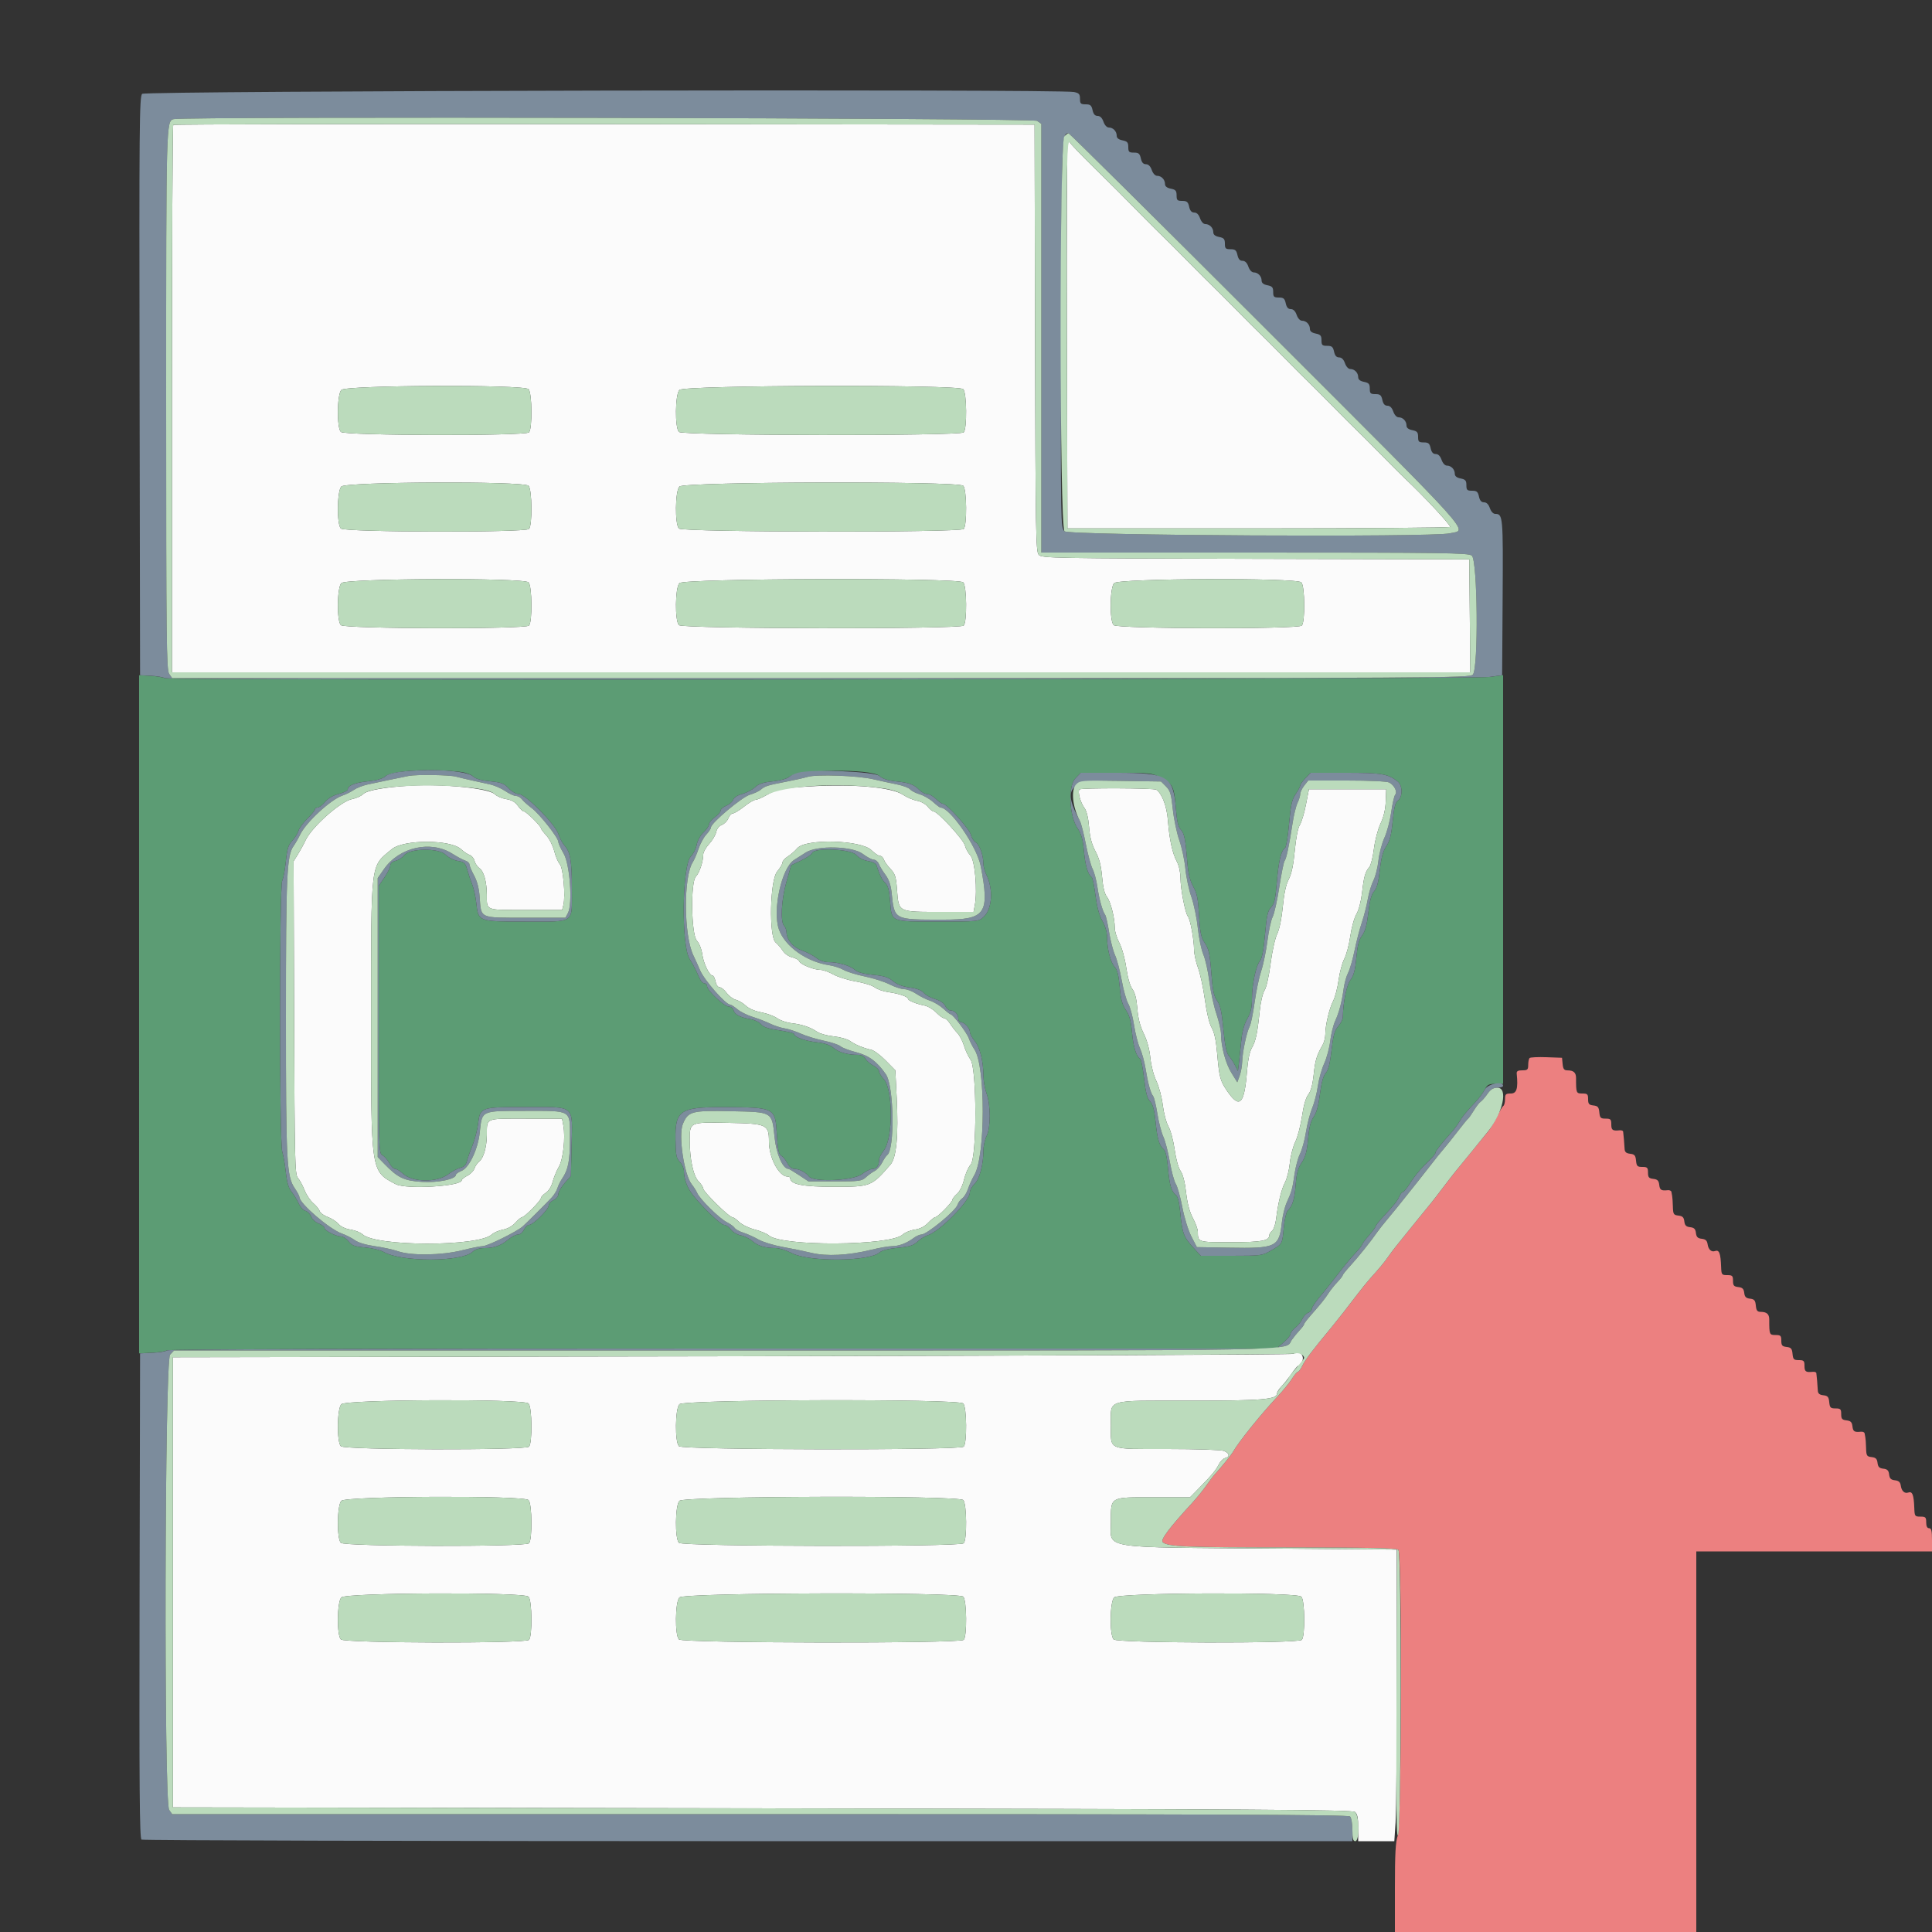<svg id="svg" version="1.1" width="400" height="400" viewBox="0 0 400 400" xmlns="http://www.w3.org/2000/svg" xmlns:xlink="http://www.w3.org/1999/xlink" ><rect x="0" y="0" width="400" height="400" fill="#333333" stroke="none"/><g id="svgg"><path id="path0" d="M28.799 210.000 L 28.798 280.200 31.499 280.068 C 32.985 279.995,34.371 279.770,34.580 279.568 C 34.809 279.346,80.450 279.200,149.616 279.200 L 264.271 279.200 265.736 277.949 C 266.541 277.261,267.200 276.464,267.200 276.178 C 267.200 275.892,267.642 275.310,268.183 274.885 C 268.724 274.459,269.381 273.640,269.644 273.063 C 269.907 272.487,270.454 271.910,270.861 271.781 C 271.267 271.652,271.600 271.299,271.600 270.997 C 271.600 270.696,272.275 269.648,273.100 268.669 C 274.451 267.066,275.942 265.194,278.521 261.865 C 279.004 261.240,279.985 260.109,280.700 259.351 C 281.415 258.593,282.003 257.844,282.008 257.687 C 282.012 257.529,282.642 256.682,283.408 255.804 C 284.173 254.927,284.800 254.078,284.800 253.918 C 284.800 253.758,285.428 252.946,286.194 252.113 C 288.793 249.293,289.254 248.720,289.691 247.759 C 289.932 247.232,290.277 246.800,290.459 246.800 C 290.641 246.800,291.269 246.042,291.854 245.115 C 292.959 243.365,294.220 241.867,296.100 240.072 C 296.705 239.494,297.200 238.861,297.200 238.664 C 297.200 238.329,298.444 236.743,300.545 234.400 C 301.039 233.850,301.771 232.860,302.172 232.200 C 302.909 230.988,303.318 230.491,305.577 228.058 C 306.262 227.319,307.093 226.194,307.422 225.558 C 307.930 224.575,308.261 224.400,309.610 224.400 L 311.200 224.400 311.200 182.091 L 311.200 139.782 308.500 140.149 C 304.721 140.663,35.247 140.934,34.200 140.425 C 33.760 140.211,32.365 139.983,31.099 139.918 L 28.799 139.800 28.799 210.000 M95.529 159.840 C 96.480 159.960,97.577 160.377,97.967 160.767 C 98.435 161.235,99.618 161.571,101.438 161.753 C 103.792 161.989,104.365 162.205,105.320 163.215 C 105.963 163.895,106.854 164.400,107.411 164.400 C 108.780 164.400,114.960 170.645,115.615 172.691 C 115.881 173.521,116.441 174.576,116.859 175.036 C 118.081 176.380,118.400 178.250,118.400 184.069 C 118.400 191.356,119.195 190.800,108.771 190.800 C 98.968 190.800,99.038 190.827,98.608 186.933 C 98.467 185.650,98.099 183.970,97.792 183.200 C 97.485 182.430,97.023 181.054,96.766 180.143 C 96.347 178.656,96.147 178.462,94.809 178.248 C 93.981 178.115,92.853 177.544,92.272 176.963 C 90.834 175.525,84.815 175.604,83.677 177.076 C 83.305 177.557,82.505 178.072,81.900 178.219 C 81.224 178.384,80.800 178.755,80.800 179.183 C 80.800 179.566,80.263 180.672,79.607 181.640 L 78.415 183.400 78.407 211.086 C 78.400 238.318,78.413 238.779,79.196 239.198 C 79.634 239.432,80.268 240.158,80.606 240.812 C 80.944 241.465,81.477 242.000,81.790 242.000 C 82.103 242.000,82.835 242.442,83.418 242.981 C 85.405 244.823,90.498 244.880,92.856 243.085 C 93.595 242.523,94.697 241.938,95.303 241.787 C 96.054 241.600,96.487 241.174,96.657 240.456 C 96.795 239.875,97.311 238.410,97.805 237.200 C 98.299 235.990,98.827 233.966,98.980 232.703 C 99.399 229.227,99.475 229.200,108.889 229.200 C 119.213 229.200,118.533 228.626,118.341 237.175 L 118.200 243.467 116.900 244.947 C 116.185 245.762,115.600 246.785,115.600 247.222 C 115.600 247.682,115.178 248.209,114.600 248.473 C 114.050 248.723,113.600 249.222,113.600 249.581 C 113.600 250.405,110.380 253.600,109.549 253.600 C 109.208 253.600,108.723 254.050,108.473 254.600 C 108.214 255.168,107.681 255.600,107.239 255.600 C 106.811 255.600,105.933 256.045,105.286 256.589 C 103.749 257.882,102.323 258.400,100.300 258.400 C 99.209 258.400,98.367 258.667,97.811 259.190 C 95.573 261.292,83.154 261.314,79.483 259.222 C 78.777 258.820,77.033 258.393,75.606 258.275 C 73.440 258.094,72.876 257.889,72.191 257.029 C 71.739 256.463,71.044 256.000,70.645 256.000 C 69.583 256.000,67.200 254.784,67.200 254.242 C 67.200 253.985,66.662 253.572,66.004 253.324 C 65.346 253.076,64.640 252.431,64.435 251.891 C 64.229 251.351,63.698 250.814,63.254 250.698 C 62.810 250.582,62.172 249.883,61.835 249.144 C 61.498 248.405,60.835 247.322,60.362 246.738 C 59.757 245.992,59.407 244.805,59.184 242.738 C 59.009 241.122,58.671 239.171,58.433 238.403 C 57.831 236.460,57.828 183.468,58.430 182.344 C 58.667 181.902,59.005 180.101,59.183 178.341 C 59.445 175.745,59.694 174.941,60.508 174.071 C 61.059 173.482,61.641 172.550,61.802 172.000 C 61.962 171.450,62.792 170.318,63.647 169.485 C 64.501 168.652,65.200 167.797,65.200 167.585 C 65.200 167.373,65.454 167.200,65.764 167.200 C 66.075 167.200,66.777 166.667,67.326 166.016 C 67.960 165.261,68.990 164.663,70.161 164.368 C 71.172 164.113,72.000 163.700,72.000 163.449 C 72.000 162.629,73.494 162.033,76.258 161.750 C 77.998 161.572,79.245 161.216,79.737 160.758 C 81.066 159.520,89.210 159.047,95.529 159.840 M182.070 160.653 C 182.714 161.240,183.793 161.587,185.580 161.780 C 188.336 162.077,189.210 162.410,190.430 163.630 C 190.854 164.054,191.552 164.400,191.982 164.400 C 192.412 164.400,193.214 164.850,193.764 165.400 C 194.314 165.950,194.959 166.400,195.198 166.400 C 196.007 166.400,200.749 171.655,201.009 172.841 C 201.150 173.482,201.603 174.187,202.015 174.408 C 202.798 174.827,203.594 177.056,203.598 178.839 C 203.599 179.410,203.880 180.439,204.223 181.126 C 205.687 184.061,205.428 188.185,203.678 189.808 C 202.609 190.799,202.599 190.800,194.166 190.800 C 184.233 190.800,184.631 190.975,184.272 186.447 C 184.101 184.289,183.836 183.306,183.287 182.796 C 182.617 182.171,182.091 181.117,181.472 179.157 C 181.352 178.777,180.630 178.411,179.713 178.265 C 178.773 178.114,177.811 177.617,177.282 177.008 C 176.207 175.772,168.596 175.423,168.149 176.589 C 168.024 176.913,166.995 177.618,165.861 178.154 L 163.800 179.130 162.800 182.665 C 161.752 186.370,161.534 190.894,162.364 191.724 C 162.604 191.964,162.813 192.529,162.829 192.980 C 162.887 194.599,164.188 196.143,166.033 196.781 C 167.016 197.122,168.335 197.805,168.964 198.300 C 169.669 198.855,170.663 199.201,171.554 199.202 C 173.563 199.205,176.048 199.938,177.000 200.808 C 177.538 201.299,178.762 201.632,180.735 201.824 C 183.034 202.048,183.932 202.331,184.879 203.128 C 185.690 203.810,186.833 204.247,188.344 204.452 C 189.831 204.654,190.815 205.025,191.235 205.544 C 191.585 205.976,192.639 206.559,193.579 206.841 C 194.664 207.166,195.440 207.689,195.708 208.276 C 195.939 208.784,196.424 209.200,196.784 209.200 C 197.648 209.200,198.400 209.982,198.400 210.880 C 198.400 211.276,198.611 211.600,198.869 211.600 C 199.608 211.600,200.800 212.854,200.800 213.631 C 200.800 214.020,201.251 214.875,201.803 215.531 C 202.873 216.802,203.596 219.700,203.606 222.755 C 203.609 223.770,203.902 225.410,204.256 226.400 C 205.124 228.821,205.129 233.458,204.267 235.187 C 203.900 235.922,203.600 237.296,203.600 238.242 C 203.600 241.127,202.797 244.125,201.759 245.116 C 201.232 245.620,200.800 246.408,200.800 246.868 C 200.800 248.652,194.510 255.024,191.995 255.788 C 191.448 255.954,190.527 256.532,189.949 257.073 C 189.110 257.858,188.291 258.113,185.873 258.344 C 183.950 258.528,182.579 258.876,182.111 259.299 C 180.018 261.194,167.521 261.303,163.964 259.457 C 162.843 258.876,161.335 258.400,160.613 258.400 C 158.416 258.400,156.967 257.969,155.804 256.970 C 155.194 256.445,154.100 255.905,153.374 255.769 C 152.647 255.632,151.728 255.089,151.331 254.560 C 150.935 254.032,150.303 253.600,149.928 253.600 C 149.255 253.600,145.665 250.172,143.478 247.441 C 142.307 245.978,141.600 244.092,141.600 242.428 C 141.600 241.891,141.219 241.046,140.753 240.550 C 140.022 239.772,139.898 239.125,139.853 235.866 C 139.769 229.882,140.819 229.187,149.887 229.224 C 160.434 229.266,160.509 229.305,160.840 234.870 C 161.028 238.029,161.223 238.981,161.740 239.270 C 162.103 239.474,162.675 240.171,163.010 240.820 C 163.384 241.542,163.937 242.000,164.437 242.000 C 165.447 242.000,166.847 242.723,167.468 243.565 C 168.386 244.811,176.660 244.460,178.438 243.100 C 179.229 242.495,180.244 242.000,180.695 242.000 C 181.513 242.000,182.000 241.293,182.000 240.105 C 182.000 239.759,182.455 238.879,183.012 238.149 C 184.929 235.635,184.900 225.487,182.968 223.403 C 182.436 222.829,182.000 222.103,182.000 221.790 C 182.000 221.477,181.465 220.944,180.812 220.606 C 180.158 220.268,179.432 219.634,179.198 219.196 C 178.934 218.704,178.357 218.398,177.686 218.396 C 175.473 218.387,173.671 217.886,172.631 216.993 C 171.891 216.357,170.798 215.987,169.081 215.790 C 166.651 215.512,164.400 214.685,164.400 214.069 C 164.400 213.899,163.010 213.559,161.312 213.314 C 159.065 212.991,158.046 212.650,157.571 212.064 C 157.213 211.621,156.217 211.142,155.360 211.001 C 153.242 210.650,152.106 210.048,151.871 209.150 C 151.763 208.738,151.324 208.400,150.895 208.400 C 149.976 208.400,146.400 205.055,146.400 204.194 C 146.400 203.867,146.160 203.600,145.868 203.600 C 145.575 203.600,145.147 203.195,144.917 202.700 C 144.688 202.205,144.293 201.350,144.042 200.800 C 143.790 200.250,143.218 199.227,142.771 198.527 C 141.019 195.784,141.218 179.146,143.024 177.340 C 143.541 176.823,144.090 175.726,144.245 174.902 C 144.407 174.035,145.005 172.955,145.663 172.341 C 146.288 171.757,146.800 171.004,146.800 170.667 C 146.800 170.330,147.340 169.670,148.000 169.200 C 148.660 168.730,149.200 168.110,149.200 167.821 C 149.200 167.533,149.734 167.076,150.387 166.806 C 151.039 166.535,151.680 165.977,151.811 165.566 C 151.954 165.116,152.695 164.644,153.672 164.381 C 154.565 164.140,155.756 163.517,156.318 162.996 C 157.081 162.289,158.005 161.980,159.970 161.777 C 161.416 161.628,162.908 161.236,163.284 160.906 C 165.119 159.295,180.357 159.089,182.070 160.653 M240.440 161.059 C 242.836 162.312,243.111 162.898,243.465 167.512 C 243.656 169.993,243.932 171.190,244.438 171.733 C 245.206 172.558,245.440 173.712,245.828 178.600 C 246.009 180.871,246.363 182.312,247.049 183.564 C 247.834 184.997,248.059 186.124,248.248 189.564 C 248.415 192.615,248.672 194.080,249.167 194.800 C 250.283 196.425,250.464 197.183,250.812 201.698 C 251.072 205.079,251.324 206.250,251.991 207.187 C 252.652 208.116,252.939 209.419,253.287 213.090 C 253.607 216.457,253.930 218.028,254.419 218.600 C 254.795 219.040,255.373 219.930,255.703 220.578 L 256.304 221.755 256.538 219.778 C 256.667 218.690,256.886 216.630,257.024 215.200 C 257.183 213.561,257.631 211.983,258.238 210.929 C 258.973 209.651,259.201 208.662,259.206 206.729 C 259.214 203.755,260.053 199.858,260.896 198.886 C 261.287 198.436,261.635 196.570,261.908 193.466 C 262.250 189.570,262.472 188.575,263.162 187.841 C 263.847 187.111,264.066 186.151,264.361 182.574 C 264.716 178.273,265.251 176.063,266.059 175.563 C 266.285 175.424,266.657 173.171,266.888 170.556 C 267.232 166.648,267.475 165.553,268.253 164.408 C 268.774 163.641,269.200 162.841,269.200 162.629 C 269.200 162.417,269.684 161.739,270.275 161.122 L 271.350 160.000 278.626 160.000 C 286.073 160.000,287.355 160.214,289.380 161.796 C 290.404 162.596,290.439 164.991,289.436 165.724 C 288.883 166.128,288.624 167.142,288.337 170.026 C 288.051 172.902,287.738 174.133,287.019 175.200 C 286.331 176.223,285.970 177.551,285.682 180.128 C 285.397 182.672,285.067 183.900,284.500 184.528 C 283.937 185.153,283.597 186.404,283.302 188.941 C 283.004 191.500,282.645 192.813,282.008 193.675 C 281.349 194.566,281.047 195.730,280.816 198.264 C 280.582 200.831,280.286 201.958,279.601 202.884 C 278.787 203.986,278.090 207.381,278.017 210.600 C 278.007 211.040,277.575 211.893,277.056 212.496 C 276.304 213.371,276.025 214.371,275.675 217.451 C 275.362 220.206,275.021 221.551,274.483 222.155 C 273.970 222.730,273.585 224.124,273.280 226.516 C 272.975 228.909,272.560 230.414,271.981 231.227 C 271.365 232.092,271.045 233.357,270.821 235.809 C 270.582 238.428,270.284 239.535,269.502 240.697 C 268.723 241.856,268.436 242.914,268.249 245.320 C 268.014 248.351,267.608 249.649,266.572 250.686 C 266.295 250.962,265.945 252.515,265.793 254.138 C 265.466 257.627,265.514 257.542,263.129 258.919 C 261.311 259.969,261.077 260.000,254.938 260.000 L 248.618 260.000 247.062 258.300 C 245.075 256.129,244.775 255.338,244.379 251.214 C 244.160 248.940,243.852 247.681,243.442 247.381 C 242.523 246.709,242.129 245.340,241.809 241.716 C 241.620 239.573,241.310 238.258,240.918 237.932 C 240.007 237.176,239.610 235.815,239.243 232.185 C 238.997 229.763,238.695 228.653,238.108 228.024 C 237.511 227.383,237.198 226.191,236.872 223.317 C 236.631 221.200,236.274 219.363,236.077 219.234 C 235.239 218.685,234.652 216.802,234.377 213.784 C 234.154 211.342,233.843 210.203,233.095 209.102 C 232.334 207.981,232.042 206.883,231.822 204.323 C 231.616 201.928,231.328 200.777,230.792 200.200 C 229.928 199.270,229.224 196.543,229.210 194.071 C 229.204 192.990,228.840 191.717,228.238 190.671 C 227.596 189.556,227.121 187.805,226.811 185.407 C 226.555 183.430,226.205 181.720,226.033 181.607 C 225.252 181.091,224.700 179.256,224.423 176.255 C 224.191 173.746,223.888 172.656,223.099 171.499 C 221.376 168.974,221.092 162.775,222.625 161.174 L 223.750 160.000 231.082 160.000 C 238.235 160.000,238.464 160.026,240.440 161.059 " stroke="none" fill="#5c9c74" fill-rule="evenodd"></path><path id="path1" d="M316.682 219.052 C 316.527 219.207,316.400 219.843,316.400 220.467 C 316.400 221.464,316.253 221.600,315.175 221.600 C 314.248 221.600,313.967 221.770,314.021 222.300 C 314.332 225.359,314.022 226.400,312.800 226.400 C 311.739 226.400,311.600 226.536,311.600 227.576 C 311.600 228.223,311.441 228.851,311.246 228.971 C 311.052 229.091,310.490 230.047,309.998 231.095 C 309.506 232.143,308.668 233.540,308.137 234.200 C 307.054 235.547,302.306 241.369,301.288 242.600 C 300.924 243.040,299.741 244.570,298.659 246.000 C 296.760 248.510,296.059 249.391,293.572 252.400 C 292.936 253.170,291.771 254.610,290.983 255.600 C 290.195 256.590,289.259 257.755,288.902 258.190 C 288.546 258.624,287.875 259.524,287.412 260.190 C 286.590 261.370,285.634 262.521,283.600 264.781 C 283.050 265.392,281.880 266.838,281.000 267.993 C 278.877 270.781,277.008 273.174,275.995 274.400 C 271.633 279.682,270.242 281.505,269.693 282.656 C 269.340 283.395,268.907 284.000,268.731 284.000 C 268.554 284.000,267.980 284.675,267.455 285.500 C 266.931 286.325,265.572 287.990,264.436 289.200 C 261.080 292.775,256.533 298.418,255.346 300.480 C 254.920 301.220,253.001 303.603,251.562 305.178 C 251.210 305.562,250.368 306.670,249.690 307.638 C 249.011 308.607,247.679 310.243,246.728 311.274 C 242.153 316.235,240.232 318.792,240.718 319.278 C 241.655 320.215,245.532 320.381,266.620 320.390 C 283.514 320.398,289.158 320.518,289.520 320.880 C 290.314 321.674,290.200 377.733,289.400 380.000 C 288.934 381.322,288.800 383.740,288.800 390.850 L 288.800 400.000 320.000 400.000 L 351.200 400.000 351.200 360.600 L 351.200 321.200 375.600 321.200 L 400.000 321.200 400.000 318.800 C 400.000 316.933,399.867 316.400,399.400 316.400 C 399.000 316.400,398.800 316.000,398.800 315.200 C 398.800 314.133,398.667 314.000,397.600 314.000 C 396.464 314.000,396.397 313.909,396.339 312.300 C 396.238 309.476,395.942 308.700,395.087 309.013 C 394.336 309.288,393.695 308.703,393.540 307.600 C 393.436 306.856,393.124 306.568,392.324 306.476 C 391.493 306.380,391.220 306.107,391.124 305.276 C 391.028 304.444,390.756 304.172,389.924 304.076 C 389.093 303.980,388.820 303.707,388.724 302.876 C 388.627 302.038,388.357 301.772,387.500 301.673 C 386.493 301.558,386.396 301.396,386.350 299.773 C 386.322 298.798,386.255 297.820,386.200 297.600 C 386.145 297.380,386.078 297.009,386.050 296.775 C 386.023 296.541,385.685 296.382,385.300 296.421 C 383.928 296.561,383.652 296.386,383.527 295.300 C 383.427 294.436,383.164 294.173,382.300 294.073 C 381.379 293.967,381.200 293.756,381.200 292.773 C 381.200 291.742,381.058 291.600,380.025 291.600 C 378.992 291.600,378.836 291.443,378.725 290.300 C 378.621 289.217,378.417 288.979,377.500 288.873 C 376.691 288.780,376.389 288.516,376.357 287.873 C 376.308 286.867,376.128 284.753,376.052 284.275 C 376.023 284.096,375.685 283.982,375.300 284.021 C 373.867 284.167,373.600 283.975,373.600 282.800 C 373.600 281.739,373.464 281.600,372.425 281.600 C 371.392 281.600,371.236 281.443,371.125 280.300 C 371.021 279.217,370.817 278.979,369.900 278.873 C 368.979 278.767,368.800 278.556,368.800 277.573 C 368.800 276.536,368.661 276.400,367.600 276.400 C 366.339 276.400,366.302 276.307,366.304 273.200 C 366.305 272.069,365.798 271.615,364.525 271.606 C 363.833 271.601,363.625 271.330,363.525 270.300 C 363.422 269.225,363.214 268.979,362.324 268.876 C 361.493 268.780,361.220 268.507,361.124 267.676 C 361.027 266.838,360.757 266.572,359.900 266.473 C 358.979 266.367,358.800 266.156,358.800 265.173 C 358.800 264.136,358.661 264.000,357.600 264.000 C 356.464 264.000,356.397 263.909,356.339 262.300 C 356.238 259.476,355.942 258.700,355.087 259.013 C 354.336 259.288,353.695 258.703,353.540 257.600 C 353.436 256.856,353.124 256.568,352.324 256.476 C 351.493 256.380,351.220 256.107,351.124 255.276 C 351.028 254.444,350.756 254.172,349.924 254.076 C 349.093 253.980,348.820 253.707,348.724 252.876 C 348.627 252.038,348.357 251.772,347.500 251.673 C 346.493 251.558,346.396 251.396,346.350 249.773 C 346.322 248.798,346.255 247.820,346.200 247.600 C 346.145 247.380,346.078 247.009,346.050 246.775 C 346.023 246.541,345.685 246.382,345.300 246.421 C 343.928 246.561,343.652 246.386,343.527 245.300 C 343.427 244.436,343.164 244.173,342.300 244.073 C 341.379 243.967,341.200 243.756,341.200 242.773 C 341.200 241.742,341.058 241.600,340.025 241.600 C 338.992 241.600,338.836 241.443,338.725 240.300 C 338.621 239.217,338.417 238.979,337.500 238.873 C 336.691 238.780,336.389 238.516,336.357 237.873 C 336.308 236.867,336.128 234.753,336.052 234.275 C 336.023 234.096,335.685 233.982,335.300 234.021 C 333.867 234.167,333.600 233.975,333.600 232.800 C 333.600 231.739,333.464 231.600,332.425 231.600 C 331.392 231.600,331.236 231.443,331.125 230.300 C 331.021 229.217,330.817 228.979,329.900 228.873 C 328.979 228.767,328.800 228.556,328.800 227.573 C 328.800 226.536,328.661 226.400,327.600 226.400 C 326.339 226.400,326.302 226.307,326.304 223.200 C 326.305 222.069,325.798 221.615,324.525 221.606 C 323.833 221.601,323.625 221.330,323.525 220.300 L 323.400 219.000 320.182 218.885 C 318.411 218.822,316.836 218.897,316.682 219.052 " stroke="none" fill="#ec8080" fill-rule="evenodd"></path><path id="path2" d="M29.427 19.430 C 28.859 19.998,28.807 25.897,28.899 79.930 L 29.000 139.800 31.200 139.908 C 32.410 139.967,33.760 140.195,34.200 140.414 C 35.212 140.919,304.640 140.662,308.400 140.152 L 311.000 139.800 311.105 123.647 C 311.213 106.933,311.166 106.400,309.590 106.400 C 309.159 106.400,308.713 105.927,308.460 105.200 C 308.186 104.414,307.770 104.000,307.253 104.000 C 306.701 104.000,306.384 103.639,306.200 102.800 C 305.981 101.801,305.741 101.600,304.768 101.600 C 303.748 101.600,303.600 101.454,303.600 100.450 C 303.600 99.492,303.399 99.260,302.400 99.060 C 301.593 98.899,301.200 98.581,301.200 98.090 C 301.200 97.174,300.449 96.400,299.559 96.400 C 299.162 96.400,298.704 95.900,298.460 95.200 C 298.186 94.414,297.770 94.000,297.253 94.000 C 296.701 94.000,296.384 93.639,296.200 92.800 C 295.981 91.801,295.741 91.600,294.768 91.600 C 293.748 91.600,293.600 91.454,293.600 90.450 C 293.600 89.492,293.399 89.260,292.400 89.060 C 291.593 88.899,291.200 88.581,291.200 88.090 C 291.200 87.174,290.449 86.400,289.559 86.400 C 289.162 86.400,288.704 85.900,288.460 85.200 C 288.186 84.414,287.770 84.000,287.253 84.000 C 286.701 84.000,286.384 83.639,286.200 82.800 C 285.981 81.801,285.741 81.600,284.768 81.600 C 283.748 81.600,283.600 81.454,283.600 80.450 C 283.600 79.492,283.399 79.260,282.400 79.060 C 281.593 78.899,281.200 78.581,281.200 78.090 C 281.200 77.174,280.449 76.400,279.559 76.400 C 279.162 76.400,278.704 75.900,278.460 75.200 C 278.186 74.414,277.770 74.000,277.253 74.000 C 276.701 74.000,276.384 73.639,276.200 72.800 C 275.981 71.801,275.741 71.600,274.768 71.600 C 273.748 71.600,273.600 71.454,273.600 70.450 C 273.600 69.492,273.399 69.260,272.400 69.060 C 271.593 68.899,271.200 68.581,271.200 68.090 C 271.200 67.174,270.449 66.400,269.559 66.400 C 269.162 66.400,268.704 65.900,268.460 65.200 C 268.186 64.414,267.770 64.000,267.253 64.000 C 266.701 64.000,266.384 63.639,266.200 62.800 C 265.981 61.801,265.741 61.600,264.768 61.600 C 263.748 61.600,263.600 61.454,263.600 60.450 C 263.600 59.492,263.399 59.260,262.400 59.060 C 261.593 58.899,261.200 58.581,261.200 58.090 C 261.200 57.174,260.449 56.400,259.559 56.400 C 259.162 56.400,258.704 55.900,258.460 55.200 C 258.186 54.414,257.770 54.000,257.253 54.000 C 256.701 54.000,256.384 53.639,256.200 52.800 C 255.981 51.801,255.741 51.600,254.768 51.600 C 253.748 51.600,253.600 51.454,253.600 50.450 C 253.600 49.492,253.399 49.260,252.400 49.060 C 251.593 48.899,251.200 48.581,251.200 48.090 C 251.200 47.174,250.449 46.400,249.559 46.400 C 249.162 46.400,248.704 45.900,248.460 45.200 C 248.186 44.414,247.770 44.000,247.253 44.000 C 246.701 44.000,246.384 43.639,246.200 42.800 C 245.981 41.801,245.741 41.600,244.768 41.600 C 243.748 41.600,243.600 41.454,243.600 40.450 C 243.600 39.492,243.399 39.260,242.400 39.060 C 241.593 38.899,241.200 38.581,241.200 38.090 C 241.200 37.174,240.449 36.400,239.559 36.400 C 239.162 36.400,238.704 35.900,238.460 35.200 C 238.186 34.414,237.770 34.000,237.253 34.000 C 236.701 34.000,236.384 33.639,236.200 32.800 C 235.981 31.801,235.741 31.600,234.768 31.600 C 233.748 31.600,233.600 31.454,233.600 30.450 C 233.600 29.492,233.399 29.260,232.400 29.060 C 231.593 28.899,231.200 28.581,231.200 28.090 C 231.200 27.174,230.449 26.400,229.559 26.400 C 229.162 26.400,228.704 25.900,228.460 25.200 C 228.186 24.414,227.770 24.000,227.253 24.000 C 226.701 24.000,226.384 23.639,226.200 22.800 C 225.981 21.801,225.741 21.600,224.768 21.600 C 223.748 21.600,223.600 21.454,223.600 20.450 C 223.600 19.482,223.402 19.260,222.350 19.050 C 219.145 18.409,30.076 18.781,29.427 19.430 M214.711 25.023 L 215.600 25.645 215.600 70.023 L 215.600 114.400 259.711 114.400 C 298.988 114.400,303.919 114.468,304.711 115.023 C 305.921 115.870,306.128 138.354,304.938 139.669 C 304.299 140.374,299.575 140.400,169.961 140.400 L 35.645 140.400 35.023 139.511 C 34.466 138.717,34.400 132.669,34.400 82.730 C 34.400 25.134,34.401 25.080,35.956 24.665 C 38.143 24.080,213.868 24.432,214.711 25.023 M262.228 68.248 C 306.472 112.495,303.838 109.566,300.156 110.420 C 296.468 111.275,221.274 110.874,220.394 109.994 C 219.596 109.196,219.590 108.820,219.694 69.056 C 219.803 27.853,219.812 27.600,221.239 27.600 C 221.427 27.600,239.872 45.892,262.228 68.248 M86.600 159.496 C 82.486 159.695,80.483 160.063,79.737 160.758 C 79.245 161.216,77.998 161.572,76.258 161.750 C 73.494 162.033,72.000 162.629,72.000 163.449 C 72.000 163.700,71.172 164.113,70.161 164.368 C 68.990 164.663,67.960 165.261,67.326 166.016 C 66.777 166.667,66.075 167.200,65.764 167.200 C 65.454 167.200,65.200 167.373,65.200 167.585 C 65.200 167.797,64.501 168.652,63.647 169.485 C 62.792 170.318,61.962 171.450,61.802 172.000 C 61.641 172.550,61.059 173.482,60.508 174.071 C 59.694 174.941,59.445 175.745,59.183 178.341 C 59.005 180.101,58.667 181.902,58.430 182.344 C 57.828 183.468,57.831 236.460,58.433 238.403 C 58.671 239.171,59.009 241.122,59.184 242.738 C 59.407 244.805,59.757 245.992,60.362 246.738 C 60.835 247.322,61.498 248.405,61.835 249.144 C 62.172 249.883,62.810 250.582,63.254 250.698 C 63.698 250.814,64.229 251.351,64.435 251.891 C 64.640 252.431,65.346 253.076,66.004 253.324 C 66.662 253.572,67.200 253.985,67.200 254.242 C 67.200 254.784,69.583 256.000,70.645 256.000 C 71.044 256.000,71.739 256.463,72.191 257.029 C 72.876 257.889,73.440 258.094,75.606 258.275 C 77.033 258.393,78.777 258.820,79.483 259.222 C 83.154 261.314,95.573 261.292,97.811 259.190 C 98.367 258.667,99.209 258.400,100.300 258.400 C 102.323 258.400,103.749 257.882,105.286 256.589 C 105.933 256.045,106.811 255.600,107.239 255.600 C 107.681 255.600,108.214 255.168,108.473 254.600 C 108.723 254.050,109.208 253.600,109.549 253.600 C 110.380 253.600,113.600 250.405,113.600 249.581 C 113.600 249.222,114.050 248.723,114.600 248.473 C 115.178 248.209,115.600 247.682,115.600 247.222 C 115.600 246.785,116.185 245.762,116.900 244.947 L 118.200 243.467 118.341 237.175 C 118.533 228.626,119.213 229.200,108.889 229.200 C 99.475 229.200,99.399 229.227,98.980 232.703 C 98.827 233.966,98.299 235.990,97.805 237.200 C 97.311 238.410,96.795 239.875,96.657 240.456 C 96.487 241.174,96.054 241.600,95.303 241.787 C 94.697 241.938,93.595 242.523,92.856 243.085 C 90.498 244.880,85.405 244.823,83.418 242.981 C 82.835 242.442,82.103 242.000,81.790 242.000 C 81.477 242.000,80.944 241.465,80.606 240.812 C 80.268 240.158,79.634 239.432,79.196 239.198 C 78.413 238.779,78.400 238.318,78.407 211.086 L 78.415 183.400 79.607 181.640 C 80.263 180.672,80.800 179.566,80.800 179.183 C 80.800 178.755,81.224 178.384,81.900 178.219 C 82.505 178.072,83.305 177.557,83.677 177.076 C 84.815 175.604,90.834 175.525,92.272 176.963 C 92.853 177.544,93.981 178.115,94.809 178.248 C 96.147 178.462,96.347 178.656,96.766 180.143 C 97.023 181.054,97.485 182.430,97.792 183.200 C 98.099 183.970,98.467 185.650,98.608 186.933 C 99.038 190.827,98.968 190.800,108.771 190.800 C 119.195 190.800,118.400 191.356,118.400 184.069 C 118.400 178.250,118.081 176.380,116.859 175.036 C 116.441 174.576,115.881 173.521,115.615 172.691 C 114.960 170.645,108.780 164.400,107.411 164.400 C 106.854 164.400,105.963 163.895,105.320 163.215 C 104.365 162.205,103.792 161.989,101.438 161.753 C 99.618 161.571,98.435 161.235,97.967 160.767 C 97.013 159.813,91.899 159.241,86.600 159.496 M165.284 159.972 C 164.560 160.156,163.660 160.576,163.284 160.906 C 162.908 161.236,161.416 161.628,159.970 161.777 C 158.005 161.980,157.081 162.289,156.318 162.996 C 155.756 163.517,154.565 164.140,153.672 164.381 C 152.695 164.644,151.954 165.116,151.811 165.566 C 151.680 165.977,151.039 166.535,150.387 166.806 C 149.734 167.076,149.200 167.533,149.200 167.821 C 149.200 168.110,148.660 168.730,148.000 169.200 C 147.340 169.670,146.800 170.330,146.800 170.667 C 146.800 171.004,146.288 171.757,145.663 172.341 C 145.005 172.955,144.407 174.035,144.245 174.902 C 144.090 175.726,143.541 176.823,143.024 177.340 C 141.218 179.146,141.019 195.784,142.771 198.527 C 143.218 199.227,143.790 200.250,144.042 200.800 C 144.293 201.350,144.688 202.205,144.917 202.700 C 145.147 203.195,145.575 203.600,145.868 203.600 C 146.160 203.600,146.400 203.867,146.400 204.194 C 146.400 205.055,149.976 208.400,150.895 208.400 C 151.324 208.400,151.763 208.738,151.871 209.150 C 152.106 210.048,153.242 210.650,155.360 211.001 C 156.217 211.142,157.213 211.621,157.571 212.064 C 158.046 212.650,159.065 212.991,161.312 213.314 C 163.010 213.559,164.400 213.899,164.400 214.069 C 164.400 214.685,166.651 215.512,169.081 215.790 C 170.798 215.987,171.891 216.357,172.631 216.993 C 173.671 217.886,175.473 218.387,177.686 218.396 C 178.357 218.398,178.934 218.704,179.198 219.196 C 179.432 219.634,180.158 220.268,180.812 220.606 C 181.465 220.944,182.000 221.477,182.000 221.790 C 182.000 222.103,182.436 222.829,182.968 223.403 C 184.900 225.487,184.929 235.635,183.012 238.149 C 182.455 238.879,182.000 239.759,182.000 240.105 C 182.000 241.293,181.513 242.000,180.695 242.000 C 180.244 242.000,179.229 242.495,178.438 243.100 C 176.660 244.460,168.386 244.811,167.468 243.565 C 166.847 242.723,165.447 242.000,164.437 242.000 C 163.937 242.000,163.384 241.542,163.010 240.820 C 162.675 240.171,162.103 239.474,161.740 239.270 C 161.223 238.981,161.028 238.029,160.840 234.870 C 160.509 229.305,160.434 229.266,149.887 229.224 C 140.819 229.187,139.769 229.882,139.853 235.866 C 139.898 239.125,140.022 239.772,140.753 240.550 C 141.219 241.046,141.600 241.891,141.600 242.428 C 141.600 244.092,142.307 245.978,143.478 247.441 C 145.665 250.172,149.255 253.600,149.928 253.600 C 150.303 253.600,150.935 254.032,151.331 254.560 C 151.728 255.089,152.647 255.632,153.374 255.769 C 154.100 255.905,155.194 256.445,155.804 256.970 C 156.967 257.969,158.416 258.400,160.613 258.400 C 161.335 258.400,162.843 258.876,163.964 259.457 C 167.521 261.303,180.018 261.194,182.111 259.299 C 182.579 258.876,183.950 258.528,185.873 258.344 C 188.291 258.113,189.110 257.858,189.949 257.073 C 190.527 256.532,191.448 255.954,191.995 255.788 C 194.510 255.024,200.800 248.652,200.800 246.868 C 200.800 246.408,201.232 245.620,201.759 245.116 C 202.797 244.125,203.600 241.127,203.600 238.242 C 203.600 237.296,203.900 235.922,204.267 235.187 C 205.129 233.458,205.124 228.821,204.256 226.400 C 203.902 225.410,203.609 223.770,203.606 222.755 C 203.596 219.700,202.873 216.802,201.803 215.531 C 201.251 214.875,200.800 214.020,200.800 213.631 C 200.800 212.854,199.608 211.600,198.869 211.600 C 198.611 211.600,198.400 211.276,198.400 210.880 C 198.400 209.982,197.648 209.200,196.784 209.200 C 196.424 209.200,195.939 208.784,195.708 208.276 C 195.440 207.689,194.664 207.166,193.579 206.841 C 192.639 206.559,191.585 205.976,191.235 205.544 C 190.815 205.025,189.831 204.654,188.344 204.452 C 186.833 204.247,185.690 203.810,184.879 203.128 C 183.932 202.331,183.034 202.048,180.735 201.824 C 178.762 201.632,177.538 201.299,177.000 200.808 C 176.048 199.938,173.563 199.205,171.554 199.202 C 170.663 199.201,169.669 198.855,168.964 198.300 C 168.335 197.805,167.016 197.122,166.033 196.781 C 164.188 196.143,162.887 194.599,162.829 192.980 C 162.813 192.529,162.604 191.964,162.364 191.724 C 161.534 190.894,161.752 186.370,162.800 182.665 L 163.800 179.130 165.861 178.154 C 166.995 177.618,168.024 176.913,168.149 176.589 C 168.596 175.423,176.207 175.772,177.282 177.008 C 177.811 177.617,178.773 178.114,179.713 178.265 C 180.630 178.411,181.352 178.777,181.472 179.157 C 182.091 181.117,182.617 182.171,183.287 182.796 C 183.836 183.306,184.101 184.289,184.272 186.447 C 184.631 190.975,184.233 190.800,194.166 190.800 C 202.599 190.800,202.609 190.799,203.678 189.808 C 205.428 188.185,205.687 184.061,204.223 181.126 C 203.880 180.439,203.599 179.410,203.598 178.839 C 203.594 177.056,202.798 174.827,202.015 174.408 C 201.603 174.187,201.150 173.482,201.009 172.841 C 200.749 171.655,196.007 166.400,195.198 166.400 C 194.959 166.400,194.314 165.950,193.764 165.400 C 193.214 164.850,192.412 164.400,191.982 164.400 C 191.552 164.400,190.854 164.054,190.430 163.630 C 189.210 162.410,188.336 162.077,185.580 161.780 C 183.793 161.587,182.714 161.240,182.070 160.653 C 181.057 159.729,168.291 159.211,165.284 159.972 M222.625 161.174 C 221.092 162.775,221.376 168.974,223.099 171.499 C 223.888 172.656,224.191 173.746,224.423 176.255 C 224.700 179.256,225.252 181.091,226.033 181.607 C 226.205 181.720,226.555 183.430,226.811 185.407 C 227.121 187.805,227.596 189.556,228.238 190.671 C 228.840 191.717,229.204 192.990,229.210 194.071 C 229.224 196.543,229.928 199.270,230.792 200.200 C 231.328 200.777,231.616 201.928,231.822 204.323 C 232.042 206.883,232.334 207.981,233.095 209.102 C 233.843 210.203,234.154 211.342,234.377 213.784 C 234.652 216.802,235.239 218.685,236.077 219.234 C 236.274 219.363,236.631 221.200,236.872 223.317 C 237.198 226.191,237.511 227.383,238.108 228.024 C 238.695 228.653,238.997 229.763,239.243 232.185 C 239.610 235.815,240.007 237.176,240.918 237.932 C 241.310 238.258,241.620 239.573,241.809 241.716 C 242.129 245.340,242.523 246.709,243.442 247.381 C 243.852 247.681,244.160 248.940,244.379 251.214 C 244.775 255.338,245.075 256.129,247.062 258.300 L 248.618 260.000 254.938 260.000 C 261.077 260.000,261.311 259.969,263.129 258.919 C 265.514 257.542,265.466 257.627,265.793 254.138 C 265.945 252.515,266.295 250.962,266.572 250.686 C 267.608 249.649,268.014 248.351,268.249 245.320 C 268.436 242.914,268.723 241.856,269.502 240.697 C 270.284 239.535,270.582 238.428,270.821 235.809 C 271.045 233.357,271.365 232.092,271.981 231.227 C 272.560 230.414,272.975 228.909,273.280 226.516 C 273.585 224.124,273.970 222.730,274.483 222.155 C 275.021 221.551,275.362 220.206,275.675 217.451 C 276.025 214.371,276.304 213.371,277.056 212.496 C 277.575 211.893,278.007 211.040,278.017 210.600 C 278.090 207.381,278.787 203.986,279.601 202.884 C 280.286 201.958,280.582 200.831,280.816 198.264 C 281.047 195.730,281.349 194.566,282.008 193.675 C 282.645 192.813,283.004 191.500,283.302 188.941 C 283.597 186.404,283.937 185.153,284.500 184.528 C 285.067 183.900,285.397 182.672,285.682 180.128 C 285.970 177.551,286.331 176.223,287.019 175.200 C 287.738 174.133,288.051 172.902,288.337 170.026 C 288.624 167.142,288.883 166.128,289.436 165.724 C 290.439 164.991,290.404 162.596,289.380 161.796 C 287.355 160.214,286.073 160.000,278.626 160.000 L 271.350 160.000 270.275 161.122 C 269.684 161.739,269.200 162.417,269.200 162.629 C 269.200 162.841,268.774 163.641,268.253 164.408 C 267.475 165.553,267.232 166.648,266.888 170.556 C 266.657 173.171,266.285 175.424,266.059 175.563 C 265.251 176.063,264.716 178.273,264.361 182.574 C 264.066 186.151,263.847 187.111,263.162 187.841 C 262.472 188.575,262.250 189.570,261.908 193.466 C 261.635 196.570,261.287 198.436,260.896 198.886 C 260.053 199.858,259.214 203.755,259.206 206.729 C 259.201 208.662,258.973 209.651,258.238 210.929 C 257.631 211.983,257.183 213.561,257.024 215.200 C 256.886 216.630,256.667 218.690,256.538 219.778 L 256.304 221.755 255.703 220.578 C 255.373 219.930,254.795 219.040,254.419 218.600 C 253.930 218.028,253.607 216.457,253.287 213.090 C 252.939 209.419,252.652 208.116,251.991 207.187 C 251.324 206.250,251.072 205.079,250.812 201.698 C 250.464 197.183,250.283 196.425,249.167 194.800 C 248.672 194.080,248.415 192.615,248.248 189.564 C 248.059 186.124,247.834 184.997,247.049 183.564 C 246.363 182.312,246.009 180.871,245.828 178.600 C 245.440 173.712,245.206 172.558,244.438 171.733 C 243.932 171.190,243.656 169.993,243.465 167.512 C 242.939 160.668,241.839 160.000,231.082 160.000 L 223.750 160.000 222.625 161.174 M94.400 160.793 C 95.170 160.999,96.700 161.363,97.800 161.602 C 98.900 161.840,100.550 162.203,101.467 162.407 C 102.384 162.612,103.804 163.234,104.623 163.790 C 105.442 164.345,106.436 164.800,106.833 164.800 C 107.230 164.800,107.790 165.115,108.077 165.500 C 108.365 165.885,109.267 166.699,110.083 167.308 C 111.719 168.529,115.600 173.458,115.600 174.315 C 115.600 174.613,116.095 175.700,116.700 176.729 C 117.999 178.939,118.584 187.162,117.576 189.045 L 117.065 190.000 108.746 190.000 C 99.110 190.000,99.643 190.246,99.303 185.630 C 99.177 183.907,98.781 182.396,98.155 181.250 C 97.630 180.287,97.200 179.264,97.200 178.977 C 97.200 178.689,96.814 178.331,96.343 178.182 C 95.871 178.032,94.666 177.390,93.664 176.755 C 89.179 173.910,82.662 175.376,79.491 179.941 L 78.200 181.800 78.200 210.678 L 78.200 239.555 79.578 240.978 C 82.364 243.852,83.653 244.467,87.379 244.699 C 90.716 244.908,94.400 244.129,94.400 243.215 C 94.400 243.040,94.932 242.677,95.581 242.408 C 97.162 241.753,98.970 237.906,99.334 234.427 C 99.811 229.867,99.531 230.000,108.678 230.000 C 118.547 230.000,118.000 229.660,118.000 235.802 C 118.000 240.334,117.637 242.185,116.391 244.000 C 116.014 244.550,115.571 245.450,115.408 246.000 C 115.244 246.550,114.682 247.450,114.159 248.000 C 112.671 249.565,109.084 253.133,108.200 253.929 C 107.025 254.986,100.911 258.000,99.942 258.000 C 99.484 258.000,97.555 258.387,95.655 258.860 C 91.404 259.917,85.143 260.007,82.373 259.049 C 81.368 258.702,79.208 258.231,77.573 258.002 C 75.759 257.748,74.165 257.268,73.485 256.770 C 72.872 256.321,71.654 255.701,70.779 255.392 C 68.203 254.484,62.000 249.153,62.000 247.849 C 62.000 247.626,61.565 246.803,61.033 246.022 C 59.343 243.536,59.200 240.753,59.200 210.400 C 59.200 181.206,59.380 177.153,60.763 175.200 C 61.153 174.650,61.773 173.570,62.142 172.800 C 63.362 170.255,68.467 165.542,70.896 164.719 C 71.613 164.476,72.669 163.951,73.242 163.553 C 73.815 163.154,75.075 162.653,76.042 162.439 C 77.717 162.068,82.900 160.985,84.600 160.650 C 86.222 160.331,93.044 160.431,94.400 160.793 M180.800 161.335 C 182.230 161.671,184.421 162.148,185.669 162.395 C 186.917 162.642,188.153 163.103,188.417 163.420 C 188.680 163.737,189.580 164.202,190.418 164.453 C 191.256 164.704,192.505 165.424,193.195 166.054 C 193.885 166.685,194.573 167.200,194.725 167.200 C 196.710 167.200,202.287 175.318,203.050 179.319 C 204.930 189.181,204.089 190.400,195.402 190.400 C 184.942 190.400,185.201 190.535,184.591 184.747 C 184.431 183.229,184.024 182.054,183.343 181.147 C 182.786 180.406,182.171 179.395,181.975 178.900 C 181.780 178.405,181.300 177.995,180.910 177.989 C 180.519 177.983,179.493 177.443,178.629 176.789 C 176.475 175.159,169.151 174.981,166.826 176.501 C 166.070 176.996,164.996 177.681,164.439 178.025 C 161.833 179.634,159.888 188.464,161.268 192.422 C 162.494 195.940,166.988 199.144,171.667 199.836 C 172.620 199.978,173.970 200.417,174.667 200.813 C 175.363 201.210,177.347 201.822,179.074 202.174 C 180.801 202.527,183.097 203.261,184.175 203.807 C 185.253 204.353,186.620 204.800,187.212 204.800 C 187.804 204.800,188.919 205.228,189.690 205.751 C 190.461 206.274,191.752 206.920,192.560 207.187 C 193.368 207.453,194.603 208.196,195.304 208.836 C 196.005 209.476,196.680 210.000,196.804 210.000 C 197.284 210.000,200.154 213.773,200.574 214.955 C 200.817 215.640,201.348 216.695,201.754 217.301 C 204.056 220.730,204.032 239.367,201.721 243.285 C 201.273 244.044,200.689 245.325,200.423 246.131 C 200.157 246.938,199.618 247.823,199.227 248.099 C 198.835 248.374,198.397 248.972,198.254 249.427 C 197.855 250.688,191.897 255.589,190.754 255.596 C 190.399 255.598,189.679 255.922,189.154 256.316 C 187.721 257.392,186.111 257.999,184.681 258.005 C 183.977 258.007,182.010 258.351,180.311 258.768 C 175.637 259.916,171.104 260.145,168.000 259.392 C 166.570 259.045,163.889 258.492,162.042 258.163 C 160.195 257.835,157.945 257.144,157.042 256.627 C 156.139 256.111,154.726 255.475,153.903 255.214 C 153.080 254.953,152.270 254.508,152.103 254.224 C 151.936 253.940,151.183 253.393,150.428 253.007 C 148.910 252.230,144.912 248.279,144.359 247.010 C 144.166 246.564,143.652 245.750,143.219 245.200 C 141.618 243.169,140.418 235.012,141.381 232.707 C 142.475 230.089,143.200 229.894,151.246 230.061 C 160.044 230.244,159.810 230.105,160.368 235.494 C 160.725 238.942,162.070 242.000,163.231 242.000 C 163.359 242.000,164.346 242.585,165.426 243.300 L 167.389 244.600 172.863 244.600 C 177.884 244.600,178.413 244.530,179.268 243.750 C 179.781 243.282,180.603 242.692,181.096 242.438 C 181.589 242.184,182.289 241.397,182.652 240.688 C 183.015 239.980,183.466 239.300,183.655 239.177 C 185.294 238.112,185.108 224.864,183.419 222.428 C 181.569 219.758,179.889 218.520,177.167 217.823 C 175.774 217.466,174.355 216.921,174.014 216.613 C 173.673 216.304,172.111 215.784,170.543 215.457 C 168.976 215.130,166.839 214.473,165.795 213.998 C 164.751 213.522,163.245 213.033,162.448 212.911 C 161.652 212.789,160.280 212.340,159.400 211.912 C 158.520 211.484,156.903 210.860,155.806 210.524 C 154.710 210.188,153.301 209.483,152.676 208.957 C 152.050 208.430,151.380 208.000,151.185 208.000 C 150.249 208.000,145.807 202.929,144.941 200.873 C 144.600 200.063,143.969 198.664,143.539 197.765 C 141.558 193.621,141.490 181.534,143.431 178.514 C 143.744 178.027,144.288 176.767,144.639 175.714 C 144.991 174.661,145.711 173.340,146.239 172.778 C 146.768 172.216,147.200 171.553,147.200 171.305 C 147.200 170.404,153.595 165.031,155.247 164.543 C 156.137 164.280,157.165 163.802,157.532 163.480 C 158.349 162.764,158.982 162.566,162.800 161.836 C 164.450 161.520,166.430 161.075,167.200 160.846 C 169.108 160.280,177.610 160.586,180.800 161.335 M241.408 162.826 C 242.280 163.698,242.490 164.399,242.813 167.523 C 243.022 169.543,243.628 172.439,244.159 173.959 C 244.690 175.480,245.256 178.131,245.418 179.850 C 245.579 181.570,246.137 184.198,246.658 185.690 C 247.180 187.182,247.780 190.078,247.992 192.126 C 248.205 194.174,248.721 196.648,249.139 197.625 C 249.558 198.601,250.117 201.110,250.381 203.200 C 250.645 205.290,251.297 208.290,251.831 209.867 C 252.364 211.444,252.800 213.349,252.800 214.100 C 252.800 216.663,253.745 220.181,254.958 222.132 L 256.169 224.080 256.654 222.740 C 256.921 222.003,257.159 220.680,257.184 219.800 C 257.239 217.795,258.112 213.678,258.722 212.542 C 258.975 212.071,259.440 209.821,259.755 207.542 C 260.069 205.264,260.687 202.320,261.127 201.000 C 261.567 199.680,262.144 196.890,262.408 194.800 C 262.673 192.710,263.163 190.467,263.498 189.816 C 263.833 189.165,264.451 186.384,264.871 183.636 C 265.291 180.888,265.787 178.451,265.973 178.220 C 266.339 177.765,266.893 175.133,267.618 170.400 C 267.871 168.750,268.330 166.877,268.639 166.239 C 268.948 165.600,269.200 164.769,269.200 164.392 C 269.200 164.016,269.573 163.234,270.029 162.654 L 270.858 161.600 278.855 161.600 C 283.541 161.600,287.169 161.769,287.617 162.009 C 288.687 162.582,289.355 163.931,288.863 164.526 C 288.646 164.787,288.271 166.431,288.028 168.179 C 287.785 169.928,287.155 172.301,286.628 173.452 C 286.101 174.603,285.543 176.731,285.387 178.181 C 285.232 179.631,284.765 181.484,284.349 182.299 C 283.934 183.114,283.406 184.865,283.176 186.190 C 282.946 187.516,282.394 189.680,281.949 191.000 C 281.503 192.320,280.825 194.930,280.442 196.800 C 280.058 198.670,279.459 200.742,279.111 201.405 C 278.763 202.068,278.354 203.508,278.202 204.605 C 277.807 207.468,277.258 209.568,276.424 211.400 C 276.024 212.280,275.564 214.148,275.403 215.550 C 275.242 216.953,274.685 219.028,274.166 220.163 C 273.646 221.297,273.054 223.405,272.850 224.846 C 272.646 226.288,272.113 228.353,271.665 229.434 C 271.217 230.515,270.638 232.750,270.377 234.400 C 270.116 236.050,269.565 238.067,269.153 238.882 C 268.740 239.697,268.226 241.606,268.011 243.124 C 267.582 246.146,267.447 246.635,266.385 249.000 C 265.991 249.880,265.547 251.702,265.400 253.049 C 264.837 258.213,264.251 258.494,254.400 258.318 L 247.800 258.200 246.664 256.000 C 246.018 254.748,245.209 252.128,244.787 249.921 C 244.379 247.787,243.773 245.625,243.439 245.116 C 243.106 244.607,242.550 242.549,242.203 240.544 C 241.857 238.538,241.251 236.200,240.856 235.348 C 240.462 234.497,239.910 232.360,239.630 230.600 C 239.350 228.840,238.951 227.192,238.744 226.939 C 238.224 226.304,237.668 224.278,237.178 221.240 C 236.951 219.832,236.432 217.942,236.024 217.040 C 235.615 216.138,235.059 213.960,234.788 212.200 C 234.516 210.440,233.979 208.460,233.594 207.800 C 233.209 207.140,232.598 204.959,232.237 202.954 C 231.875 200.949,231.256 198.609,230.859 197.754 C 230.463 196.899,229.910 194.760,229.630 193.000 C 229.350 191.240,228.982 189.620,228.813 189.400 C 228.279 188.708,227.553 186.098,227.201 183.606 C 227.014 182.286,226.568 180.620,226.210 179.903 C 225.852 179.186,225.220 176.855,224.805 174.723 C 224.391 172.590,223.835 170.439,223.569 169.941 C 219.807 162.912,221.229 161.520,232.014 161.678 L 240.384 161.800 241.408 162.826 M307.422 225.558 C 307.093 226.194,306.262 227.319,305.577 228.058 C 303.318 230.491,302.909 230.988,302.172 232.200 C 301.771 232.860,301.039 233.850,300.545 234.400 C 298.444 236.743,297.200 238.329,297.200 238.664 C 297.200 238.861,296.705 239.494,296.100 240.072 C 294.220 241.867,292.959 243.365,291.854 245.115 C 291.269 246.042,290.641 246.800,290.459 246.800 C 290.277 246.800,289.932 247.232,289.691 247.759 C 289.254 248.720,288.793 249.293,286.194 252.113 C 285.428 252.946,284.800 253.758,284.800 253.918 C 284.800 254.078,284.173 254.927,283.408 255.804 C 282.642 256.682,282.012 257.529,282.008 257.687 C 282.003 257.844,281.415 258.593,280.700 259.351 C 279.985 260.109,279.004 261.240,278.521 261.865 C 275.942 265.194,274.451 267.066,273.100 268.669 C 272.275 269.648,271.600 270.696,271.600 270.997 C 271.600 271.299,271.267 271.652,270.861 271.781 C 270.454 271.910,269.907 272.487,269.644 273.063 C 269.381 273.640,268.724 274.459,268.183 274.885 C 267.642 275.310,267.200 275.892,267.200 276.178 C 267.200 276.464,266.541 277.261,265.736 277.949 L 264.271 279.200 149.616 279.200 C 77.974 279.200,34.817 279.342,34.580 279.579 C 34.371 279.787,33.030 280.012,31.600 280.079 L 29.000 280.200 28.898 330.375 C 28.818 370.252,28.900 380.616,29.298 380.869 C 29.574 381.044,86.095 381.191,154.900 381.194 L 280.000 381.200 280.000 378.880 C 280.000 377.604,279.784 376.344,279.520 376.080 C 279.149 375.709,251.463 375.600,157.343 375.600 L 35.645 375.600 35.023 374.711 C 33.908 373.119,34.095 281.678,35.216 280.475 L 36.031 279.600 150.028 279.600 C 273.952 279.600,265.810 279.752,267.450 277.414 C 267.863 276.826,268.605 275.915,269.100 275.391 C 269.595 274.866,270.000 274.315,270.000 274.167 C 270.000 274.018,270.585 273.232,271.300 272.420 C 273.470 269.955,274.308 268.913,275.071 267.732 C 275.472 267.111,276.295 266.081,276.900 265.442 C 277.505 264.804,278.000 264.166,278.000 264.025 C 278.000 263.883,278.738 262.965,279.640 261.984 C 281.203 260.283,283.933 256.868,285.184 255.049 C 285.505 254.582,286.373 253.480,287.114 252.600 C 287.855 251.720,288.853 250.506,289.331 249.902 C 290.380 248.576,291.460 247.223,293.480 244.705 C 294.316 243.663,295.630 241.988,296.400 240.982 C 297.170 239.977,298.295 238.580,298.899 237.877 C 299.504 237.175,300.827 235.520,301.839 234.200 C 302.851 232.880,303.806 231.710,303.961 231.600 C 304.116 231.490,304.652 230.726,305.152 229.902 C 305.653 229.079,306.282 228.269,306.551 228.102 C 306.820 227.936,307.448 227.215,307.947 226.500 C 308.621 225.535,309.157 225.200,310.027 225.200 C 310.672 225.200,311.200 225.020,311.200 224.800 C 311.200 223.754,308.026 224.390,307.422 225.558 " stroke="none" fill="#7c8c9c" fill-rule="evenodd"></path><path id="path3" d="M35.868 25.866 C 35.720 26.013,35.600 51.573,35.600 82.667 L 35.600 139.200 170.006 139.200 L 304.412 139.200 304.306 127.500 L 304.200 115.800 259.960 115.698 C 217.764 115.601,215.690 115.563,215.062 114.869 C 214.460 114.204,214.395 110.332,214.302 69.970 L 214.200 25.800 125.168 25.699 C 76.200 25.644,36.015 25.719,35.868 25.866 M221.021 30.006 C 220.889 30.553,220.830 48.640,220.890 70.200 L 221.000 109.400 260.467 109.400 C 282.173 109.400,300.071 109.262,300.239 109.094 C 300.489 108.844,294.456 102.376,290.924 99.108 C 290.443 98.663,288.193 96.412,285.924 94.108 C 283.656 91.803,281.406 89.553,280.924 89.108 C 280.443 88.662,278.193 86.412,275.924 84.108 C 273.656 81.803,271.406 79.553,270.924 79.108 C 270.443 78.662,268.193 76.412,265.924 74.108 C 263.656 71.803,261.406 69.553,260.924 69.108 C 260.443 68.662,258.193 66.412,255.924 64.108 C 253.656 61.803,251.406 59.553,250.924 59.108 C 250.443 58.662,248.193 56.412,245.924 54.108 C 243.656 51.803,241.406 49.553,240.924 49.108 C 240.443 48.662,238.193 46.418,235.924 44.120 C 233.656 41.822,231.590 39.730,231.333 39.471 C 231.077 39.212,228.856 37.020,226.399 34.600 C 223.942 32.180,221.781 29.933,221.597 29.606 C 221.334 29.138,221.211 29.223,221.021 30.006 M109.429 80.571 C 110.169 81.312,110.245 88.795,109.520 89.520 C 108.750 90.290,71.345 90.203,70.571 89.429 C 69.700 88.557,69.771 81.716,70.662 80.731 C 71.564 79.735,108.440 79.582,109.429 80.571 M199.429 80.571 C 200.169 81.312,200.245 88.795,199.520 89.520 C 198.745 90.295,141.348 90.205,140.571 89.429 C 139.700 88.557,139.771 81.716,140.662 80.731 C 141.567 79.732,198.434 79.577,199.429 80.571 M109.429 100.571 C 110.169 101.312,110.245 108.795,109.520 109.520 C 108.750 110.290,71.345 110.203,70.571 109.429 C 69.700 108.557,69.771 101.716,70.662 100.731 C 71.564 99.735,108.440 99.582,109.429 100.571 M199.429 100.571 C 200.169 101.312,200.245 108.795,199.520 109.520 C 198.745 110.295,141.348 110.205,140.571 109.429 C 139.700 108.557,139.771 101.716,140.662 100.731 C 141.567 99.732,198.434 99.577,199.429 100.571 M109.429 120.571 C 110.169 121.312,110.245 128.795,109.520 129.520 C 108.750 130.290,71.345 130.203,70.571 129.429 C 69.700 128.557,69.771 121.716,70.662 120.731 C 71.564 119.735,108.440 119.582,109.429 120.571 M199.429 120.571 C 200.169 121.312,200.245 128.795,199.520 129.520 C 198.745 130.295,141.348 130.205,140.571 129.429 C 139.700 128.557,139.771 121.716,140.662 120.731 C 141.567 119.732,198.434 119.577,199.429 120.571 M269.429 120.571 C 270.169 121.312,270.245 128.795,269.520 129.520 C 268.750 130.290,231.345 130.203,230.571 129.429 C 229.700 128.557,229.771 121.716,230.662 120.731 C 231.564 119.735,268.440 119.582,269.429 120.571 M85.000 162.660 C 79.671 162.969,75.976 163.624,75.205 164.395 C 74.787 164.813,73.760 165.281,72.922 165.434 C 70.566 165.865,64.558 171.187,63.251 174.002 C 62.893 174.773,62.192 176.059,61.693 176.860 L 60.786 178.317 60.893 210.717 C 60.991 240.296,61.058 243.181,61.666 243.858 C 62.033 244.266,62.654 245.407,63.048 246.394 C 63.441 247.381,64.256 248.604,64.860 249.112 C 65.463 249.620,66.058 250.351,66.180 250.738 C 66.303 251.124,67.049 251.674,67.838 251.959 C 68.628 252.245,69.634 252.893,70.074 253.399 C 70.566 253.965,71.533 254.419,72.579 254.576 C 73.516 254.716,74.633 255.158,75.061 255.557 C 77.794 258.103,99.026 258.134,101.800 255.597 C 102.240 255.194,103.295 254.736,104.144 254.580 C 105.090 254.405,106.084 253.850,106.710 253.147 C 107.272 252.516,107.897 252.000,108.098 252.000 C 108.607 252.000,112.000 248.557,112.000 248.041 C 112.000 247.809,112.448 247.325,112.996 246.966 C 113.597 246.572,114.166 245.655,114.429 244.656 C 114.668 243.745,115.236 242.370,115.690 241.600 C 116.595 240.064,117.097 235.507,116.632 233.032 L 116.364 231.600 108.829 231.600 C 100.315 231.600,100.830 231.382,100.796 235.000 C 100.773 237.431,100.127 239.729,99.271 240.422 C 98.849 240.765,98.377 241.442,98.223 241.927 C 98.069 242.412,97.416 243.081,96.772 243.415 C 96.127 243.748,95.600 244.167,95.600 244.346 C 95.600 245.617,84.078 246.302,81.913 245.161 C 76.743 242.434,76.817 242.930,76.833 210.800 C 76.851 177.721,76.625 179.559,81.124 175.807 C 83.551 173.784,93.266 173.787,95.452 175.813 C 96.022 176.342,96.829 176.882,97.244 177.014 C 97.659 177.146,98.109 177.696,98.245 178.236 C 98.380 178.776,98.846 179.467,99.279 179.770 C 100.183 180.403,100.777 182.564,100.790 185.267 C 100.807 188.575,100.358 188.400,108.835 188.400 L 116.385 188.400 116.641 187.378 C 117.113 185.500,116.601 179.685,115.896 178.906 C 115.539 178.512,115.022 177.292,114.747 176.195 C 114.471 175.098,113.740 173.651,113.123 172.981 C 112.505 172.310,112.000 171.636,112.000 171.481 C 112.000 171.028,108.933 168.000,108.474 168.000 C 108.243 168.000,107.687 167.484,107.238 166.853 C 106.657 166.038,105.952 165.631,104.805 165.447 C 103.916 165.305,102.846 164.846,102.427 164.427 C 101.220 163.220,91.794 162.265,85.000 162.660 M167.571 162.824 C 161.975 163.164,160.840 163.395,158.675 164.632 C 157.754 165.159,156.730 165.594,156.400 165.599 C 156.070 165.604,155.010 166.236,154.044 167.004 C 153.078 167.772,152.038 168.400,151.734 168.400 C 151.429 168.400,151.008 168.853,150.797 169.407 C 150.587 169.961,149.986 170.577,149.463 170.776 C 148.880 170.998,148.422 171.575,148.279 172.269 C 148.151 172.891,147.495 173.996,146.823 174.725 C 146.150 175.453,145.599 176.443,145.598 176.925 C 145.594 178.385,144.811 180.732,144.085 181.458 C 142.941 182.603,143.103 193.500,144.283 194.767 C 144.774 195.293,145.247 196.490,145.398 197.584 C 145.660 199.493,146.879 202.000,147.544 202.000 C 147.740 202.000,148.008 202.540,148.140 203.200 C 148.278 203.891,148.634 204.400,148.978 204.400 C 149.307 204.400,149.965 204.926,150.441 205.570 C 150.917 206.213,151.777 206.856,152.353 206.998 C 152.929 207.141,153.857 207.692,154.416 208.223 C 155.038 208.814,156.279 209.348,157.616 209.599 C 158.817 209.825,160.292 210.370,160.893 210.811 C 161.494 211.252,162.844 211.715,163.893 211.840 C 166.100 212.102,167.785 212.673,169.200 213.638 C 169.750 214.013,171.280 214.432,172.600 214.569 C 173.920 214.706,175.450 215.138,176.000 215.531 C 177.070 216.294,178.779 217.001,180.400 217.351 C 180.950 217.469,182.294 218.474,183.386 219.584 L 185.371 221.601 185.654 227.301 C 186.039 235.049,185.606 239.690,184.365 241.118 C 180.403 245.675,180.312 245.711,172.641 245.711 C 166.179 245.711,163.600 245.198,163.600 243.914 C 163.600 243.741,163.365 243.600,163.078 243.600 C 161.280 243.600,159.200 239.710,159.200 236.347 C 159.200 232.808,158.790 232.621,150.751 232.473 C 142.697 232.324,142.800 232.277,142.800 236.144 C 142.800 240.029,143.562 243.526,144.646 244.610 C 145.171 245.134,145.600 245.804,145.600 246.098 C 145.600 246.733,150.945 252.000,151.589 252.000 C 151.835 252.000,152.482 252.445,153.026 252.990 C 153.570 253.534,155.019 254.241,156.245 254.561 C 157.471 254.882,158.788 255.427,159.170 255.773 C 161.739 258.097,184.355 257.963,186.883 255.609 C 187.342 255.181,188.471 254.718,189.394 254.580 C 190.511 254.413,191.437 253.940,192.169 253.164 C 192.773 252.524,193.440 252.000,193.650 252.000 C 194.145 252.000,197.200 248.886,197.200 248.381 C 197.200 248.169,197.624 247.626,198.141 247.176 C 198.705 246.686,199.291 245.488,199.603 244.188 C 199.889 242.995,200.501 241.614,200.962 241.119 C 202.272 239.713,202.258 221.243,200.945 219.400 C 200.475 218.740,199.860 217.429,199.578 216.487 C 199.296 215.546,198.684 214.376,198.217 213.887 C 197.750 213.399,197.056 212.505,196.675 211.900 C 196.294 211.295,195.749 210.800,195.466 210.800 C 195.182 210.800,194.441 210.269,193.819 209.619 C 193.197 208.970,192.128 208.329,191.444 208.194 C 189.711 207.854,188.000 207.161,188.000 206.800 C 188.000 206.354,186.066 205.693,183.928 205.409 C 182.899 205.272,181.639 204.832,181.128 204.432 C 180.618 204.032,178.850 203.476,177.200 203.197 C 175.550 202.918,173.448 202.264,172.529 201.745 C 171.610 201.225,170.398 200.800,169.837 200.800 C 168.472 200.800,165.712 199.670,165.458 199.007 C 165.346 198.714,164.696 198.353,164.013 198.203 C 163.311 198.049,162.475 197.468,162.087 196.865 C 161.709 196.279,161.040 195.501,160.600 195.135 C 159.161 193.939,159.400 182.227,160.900 180.445 C 161.505 179.727,162.000 178.887,162.000 178.579 C 162.000 178.270,162.495 177.709,163.100 177.331 C 163.705 176.953,164.588 176.183,165.062 175.622 C 166.774 173.592,178.241 173.889,180.420 176.019 C 181.084 176.669,181.879 177.200,182.187 177.200 C 182.494 177.200,182.854 177.539,182.985 177.953 C 183.117 178.368,183.731 179.236,184.349 179.884 C 185.311 180.891,185.507 181.491,185.704 184.030 C 186.089 188.983,185.723 188.800,195.232 188.800 L 201.564 188.800 201.828 187.391 C 202.397 184.356,201.843 178.111,200.916 177.118 C 200.445 176.613,199.927 175.669,199.766 175.019 C 199.465 173.808,194.117 168.000,193.303 168.000 C 193.058 168.000,192.515 167.564,192.096 167.031 C 191.659 166.476,190.700 165.942,189.853 165.784 C 189.039 165.631,187.742 165.078,186.970 164.554 C 184.662 162.987,176.646 162.272,167.571 162.824 M223.486 163.447 C 223.079 163.854,223.680 166.127,224.483 167.221 C 224.981 167.898,225.315 169.245,225.476 171.221 C 225.648 173.347,226.029 174.787,226.803 176.252 C 227.592 177.744,227.965 179.183,228.170 181.530 C 228.358 183.691,228.690 185.062,229.173 185.679 C 229.950 186.670,230.800 190.038,230.800 192.123 C 230.800 192.829,231.226 194.215,231.747 195.203 C 232.290 196.234,232.900 198.432,233.177 200.357 C 233.477 202.437,233.960 204.119,234.447 204.778 C 234.986 205.507,235.309 206.778,235.473 208.821 C 235.640 210.886,236.047 212.475,236.801 214.000 C 237.492 215.400,237.988 217.218,238.164 219.000 C 238.326 220.635,238.843 222.632,239.407 223.800 C 239.942 224.908,240.535 227.138,240.737 228.800 C 240.940 230.462,241.462 232.424,241.908 233.200 C 242.352 233.970,242.929 236.124,243.192 237.987 C 243.476 240.002,243.975 241.803,244.424 242.434 C 244.907 243.113,245.318 244.713,245.564 246.877 C 245.824 249.165,246.280 250.885,246.974 252.190 C 247.538 253.251,248.000 254.528,248.000 255.027 C 248.000 257.204,247.991 257.201,254.943 257.187 C 261.328 257.175,262.800 256.897,262.800 255.705 C 262.800 255.481,263.061 255.081,263.380 254.816 C 263.700 254.551,264.064 253.494,264.191 252.467 C 264.613 249.039,265.284 246.264,266.043 244.807 C 266.457 244.014,266.909 242.202,267.048 240.782 C 267.187 239.362,267.695 237.390,268.177 236.400 C 268.659 235.410,269.284 233.026,269.568 231.102 C 269.898 228.858,270.364 227.245,270.868 226.604 C 271.398 225.931,271.760 224.595,271.982 222.503 C 272.299 219.497,272.596 218.506,273.811 216.400 C 274.129 215.850,274.391 214.824,274.394 214.120 C 274.403 212.214,275.207 208.815,276.027 207.213 C 276.425 206.436,276.926 204.503,277.140 202.917 C 277.355 201.331,277.887 199.351,278.323 198.517 C 278.760 197.683,279.319 195.570,279.565 193.821 C 279.812 192.073,280.382 190.019,280.832 189.256 C 281.313 188.440,281.793 186.621,281.997 184.835 C 282.384 181.463,282.651 180.515,283.496 179.530 C 283.812 179.161,284.244 177.451,284.456 175.730 C 284.673 173.977,285.274 171.684,285.824 170.518 C 286.479 169.131,286.838 167.597,286.903 165.918 L 287.000 163.400 279.000 163.400 L 271.000 163.400 270.376 166.600 C 270.033 168.360,269.465 170.250,269.114 170.800 C 268.724 171.411,268.317 173.481,268.068 176.120 C 267.786 179.103,267.399 180.940,266.817 182.057 C 266.250 183.146,265.848 184.992,265.590 187.705 C 265.355 190.175,264.903 192.367,264.423 193.367 C 263.987 194.277,263.382 196.999,263.057 199.514 C 262.717 202.145,262.197 204.450,261.810 205.042 C 261.434 205.615,260.997 207.488,260.805 209.351 C 260.327 213.989,259.987 215.575,259.170 216.977 C 258.727 217.739,258.359 219.482,258.196 221.600 C 257.651 228.694,256.662 229.696,254.029 225.823 C 252.619 223.748,252.435 223.052,252.009 218.171 C 251.766 215.383,251.412 213.721,250.862 212.771 C 250.369 211.922,249.837 209.724,249.465 207.000 C 249.134 204.580,248.495 201.610,248.045 200.400 C 247.595 199.190,247.220 197.468,247.213 196.573 C 247.196 194.464,246.432 190.329,245.952 189.745 C 245.385 189.057,244.415 184.063,244.407 181.794 C 244.403 180.622,244.092 179.209,243.659 178.394 C 242.721 176.631,242.117 173.854,241.808 169.894 C 241.578 166.944,240.603 164.340,239.418 163.506 C 238.913 163.151,223.838 163.096,223.486 163.447 M267.833 280.300 C 267.668 280.465,215.393 280.690,151.667 280.800 L 35.800 281.000 35.800 327.600 L 35.800 374.200 157.839 374.400 C 260.472 374.568,279.982 374.687,280.539 375.149 C 281.036 375.562,281.200 376.378,281.200 378.449 L 281.200 381.200 284.940 381.200 L 288.679 381.200 288.938 377.300 C 289.080 375.155,289.197 361.570,289.198 347.112 L 289.200 320.824 264.700 320.628 C 227.079 320.328,230.000 320.795,230.000 315.091 C 230.000 309.794,229.639 310.000,238.924 310.000 L 246.386 310.000 248.250 308.100 C 250.903 305.396,251.773 304.348,252.372 303.134 C 252.662 302.547,253.237 301.979,253.650 301.871 C 254.717 301.592,254.578 300.848,253.374 300.390 C 252.801 300.172,247.666 300.000,241.745 300.000 C 229.116 300.000,230.000 300.370,230.000 295.091 C 230.000 289.557,228.578 290.000,246.338 290.000 C 261.416 290.000,264.400 289.750,264.400 288.484 C 264.400 288.198,264.805 287.556,265.300 287.057 C 265.795 286.559,266.719 285.397,267.354 284.476 C 267.989 283.554,268.621 282.800,268.758 282.800 C 268.895 282.800,269.241 282.426,269.527 281.969 C 270.302 280.727,268.844 279.289,267.833 280.300 M109.429 290.571 C 110.169 291.312,110.245 298.795,109.520 299.520 C 108.750 300.290,71.345 300.203,70.571 299.429 C 69.700 298.557,69.771 291.716,70.662 290.731 C 71.564 289.735,108.440 289.582,109.429 290.571 M199.429 290.571 C 200.169 291.312,200.245 298.795,199.520 299.520 C 198.745 300.295,141.348 300.205,140.571 299.429 C 139.700 298.557,139.771 291.716,140.662 290.731 C 141.567 289.732,198.434 289.577,199.429 290.571 M109.429 310.571 C 110.169 311.312,110.245 318.795,109.520 319.520 C 108.750 320.290,71.345 320.203,70.571 319.429 C 69.700 318.557,69.771 311.716,70.662 310.731 C 71.564 309.735,108.440 309.582,109.429 310.571 M199.429 310.571 C 200.169 311.312,200.245 318.795,199.520 319.520 C 198.745 320.295,141.348 320.205,140.571 319.429 C 139.700 318.557,139.771 311.716,140.662 310.731 C 141.567 309.732,198.434 309.577,199.429 310.571 M109.429 330.571 C 110.169 331.312,110.245 338.795,109.520 339.520 C 108.750 340.290,71.345 340.203,70.571 339.429 C 69.700 338.557,69.771 331.716,70.662 330.731 C 71.564 329.735,108.440 329.582,109.429 330.571 M199.429 330.571 C 200.169 331.312,200.245 338.795,199.520 339.520 C 198.745 340.295,141.348 340.205,140.571 339.429 C 139.700 338.557,139.771 331.716,140.662 330.731 C 141.567 329.732,198.434 329.577,199.429 330.571 M269.429 330.571 C 270.169 331.312,270.245 338.795,269.520 339.520 C 268.750 340.290,231.345 340.203,230.571 339.429 C 229.700 338.557,229.771 331.716,230.662 330.731 C 231.564 329.735,268.440 329.582,269.429 330.571 " stroke="none" fill="#fbfbfb" fill-rule="evenodd"></path><path id="path4" d="M35.956 24.665 C 34.401 25.080,34.400 25.134,34.400 82.730 C 34.400 132.669,34.466 138.717,35.023 139.511 L 35.645 140.400 169.961 140.400 C 299.575 140.400,304.299 140.374,304.938 139.669 C 306.128 138.354,305.921 115.870,304.711 115.023 C 303.919 114.468,298.988 114.400,259.711 114.400 L 215.600 114.400 215.600 70.023 L 215.600 25.645 214.711 25.023 C 213.868 24.432,38.143 24.080,35.956 24.665 M214.302 69.970 C 214.395 110.332,214.460 114.204,215.062 114.869 C 215.690 115.563,217.764 115.601,259.960 115.698 L 304.200 115.800 304.306 127.500 L 304.412 139.200 170.006 139.200 L 35.600 139.200 35.600 82.667 C 35.600 51.573,35.720 26.013,35.868 25.866 C 36.015 25.719,76.200 25.644,125.168 25.699 L 214.200 25.800 214.302 69.970 M220.349 28.261 C 219.306 29.519,219.350 108.950,220.394 109.994 C 221.274 110.874,296.468 111.275,300.156 110.420 C 303.838 109.566,306.472 112.495,262.228 68.248 C 239.872 45.892,221.427 27.600,221.239 27.600 C 221.052 27.600,220.651 27.898,220.349 28.261 M226.399 34.600 C 228.856 37.020,231.077 39.212,231.333 39.471 C 231.590 39.730,233.656 41.822,235.924 44.120 C 238.193 46.418,240.443 48.662,240.924 49.108 C 241.406 49.553,243.656 51.803,245.924 54.108 C 248.193 56.412,250.443 58.662,250.924 59.108 C 251.406 59.553,253.656 61.803,255.924 64.108 C 258.193 66.412,260.443 68.662,260.924 69.108 C 261.406 69.553,263.656 71.803,265.924 74.108 C 268.193 76.412,270.443 78.662,270.924 79.108 C 271.406 79.553,273.656 81.803,275.924 84.108 C 278.193 86.412,280.443 88.662,280.924 89.108 C 281.406 89.553,283.656 91.803,285.924 94.108 C 288.193 96.412,290.443 98.663,290.924 99.108 C 294.456 102.376,300.489 108.844,300.239 109.094 C 300.071 109.262,282.173 109.400,260.467 109.400 L 221.000 109.400 220.890 70.200 C 220.784 32.352,220.855 28.287,221.597 29.606 C 221.781 29.933,223.942 32.180,226.399 34.600 M70.662 80.731 C 69.771 81.716,69.700 88.557,70.571 89.429 C 71.345 90.203,108.750 90.290,109.520 89.520 C 110.245 88.795,110.169 81.312,109.429 80.571 C 108.440 79.582,71.564 79.735,70.662 80.731 M140.662 80.731 C 139.771 81.716,139.700 88.557,140.571 89.429 C 141.348 90.205,198.745 90.295,199.520 89.520 C 200.245 88.795,200.169 81.312,199.429 80.571 C 198.434 79.577,141.567 79.732,140.662 80.731 M70.662 100.731 C 69.771 101.716,69.700 108.557,70.571 109.429 C 71.345 110.203,108.750 110.290,109.520 109.520 C 110.245 108.795,110.169 101.312,109.429 100.571 C 108.440 99.582,71.564 99.735,70.662 100.731 M140.662 100.731 C 139.771 101.716,139.700 108.557,140.571 109.429 C 141.348 110.205,198.745 110.295,199.520 109.520 C 200.245 108.795,200.169 101.312,199.429 100.571 C 198.434 99.577,141.567 99.732,140.662 100.731 M70.662 120.731 C 69.771 121.716,69.700 128.557,70.571 129.429 C 71.345 130.203,108.750 130.290,109.520 129.520 C 110.245 128.795,110.169 121.312,109.429 120.571 C 108.440 119.582,71.564 119.735,70.662 120.731 M140.662 120.731 C 139.771 121.716,139.700 128.557,140.571 129.429 C 141.348 130.205,198.745 130.295,199.520 129.520 C 200.245 128.795,200.169 121.312,199.429 120.571 C 198.434 119.577,141.567 119.732,140.662 120.731 M230.662 120.731 C 229.771 121.716,229.700 128.557,230.571 129.429 C 231.345 130.203,268.750 130.290,269.520 129.520 C 270.245 128.795,270.169 121.312,269.429 120.571 C 268.440 119.582,231.564 119.735,230.662 120.731 M84.600 160.650 C 82.900 160.985,77.717 162.068,76.042 162.439 C 75.075 162.653,73.815 163.154,73.242 163.553 C 72.669 163.951,71.613 164.476,70.896 164.719 C 68.467 165.542,63.362 170.255,62.142 172.800 C 61.773 173.570,61.153 174.650,60.763 175.200 C 59.380 177.153,59.200 181.206,59.200 210.400 C 59.200 240.753,59.343 243.536,61.033 246.022 C 61.565 246.803,62.000 247.626,62.000 247.849 C 62.000 249.153,68.203 254.484,70.779 255.392 C 71.654 255.701,72.872 256.321,73.485 256.770 C 74.165 257.268,75.759 257.748,77.573 258.002 C 79.208 258.231,81.368 258.702,82.373 259.049 C 85.143 260.007,91.404 259.917,95.655 258.860 C 97.555 258.387,99.484 258.000,99.942 258.000 C 100.911 258.000,107.025 254.986,108.200 253.929 C 109.084 253.133,112.671 249.565,114.159 248.000 C 114.682 247.450,115.244 246.550,115.408 246.000 C 115.571 245.450,116.014 244.550,116.391 244.000 C 117.637 242.185,118.000 240.334,118.000 235.802 C 118.000 229.660,118.547 230.000,108.678 230.000 C 99.531 230.000,99.811 229.867,99.334 234.427 C 98.970 237.906,97.162 241.753,95.581 242.408 C 94.932 242.677,94.400 243.040,94.400 243.215 C 94.400 244.129,90.716 244.908,87.379 244.699 C 83.653 244.467,82.364 243.852,79.578 240.978 L 78.200 239.555 78.200 210.678 L 78.200 181.800 79.491 179.941 C 82.662 175.376,89.179 173.910,93.664 176.755 C 94.666 177.390,95.871 178.032,96.343 178.182 C 96.814 178.331,97.200 178.689,97.200 178.977 C 97.200 179.264,97.630 180.287,98.155 181.250 C 98.781 182.396,99.177 183.907,99.303 185.630 C 99.643 190.246,99.110 190.000,108.746 190.000 L 117.065 190.000 117.576 189.045 C 118.584 187.162,117.999 178.939,116.700 176.729 C 116.095 175.700,115.600 174.613,115.600 174.315 C 115.600 173.458,111.719 168.529,110.083 167.308 C 109.267 166.699,108.365 165.885,108.077 165.500 C 107.790 165.115,107.230 164.800,106.833 164.800 C 106.436 164.800,105.442 164.345,104.623 163.790 C 103.804 163.234,102.384 162.612,101.467 162.407 C 100.550 162.203,98.900 161.840,97.800 161.602 C 96.700 161.363,95.170 160.999,94.400 160.793 C 93.044 160.431,86.222 160.331,84.600 160.650 M167.200 160.846 C 166.430 161.075,164.450 161.520,162.800 161.836 C 158.982 162.566,158.349 162.764,157.532 163.480 C 157.165 163.802,156.137 164.280,155.247 164.543 C 153.595 165.031,147.200 170.404,147.200 171.305 C 147.200 171.553,146.768 172.216,146.239 172.778 C 145.711 173.340,144.991 174.661,144.639 175.714 C 144.288 176.767,143.744 178.027,143.431 178.514 C 141.490 181.534,141.558 193.621,143.539 197.765 C 143.969 198.664,144.600 200.063,144.941 200.873 C 145.807 202.929,150.249 208.000,151.185 208.000 C 151.380 208.000,152.050 208.430,152.676 208.957 C 153.301 209.483,154.710 210.188,155.806 210.524 C 156.903 210.860,158.520 211.484,159.400 211.912 C 160.280 212.340,161.652 212.789,162.448 212.911 C 163.245 213.033,164.751 213.522,165.795 213.998 C 166.839 214.473,168.976 215.130,170.543 215.457 C 172.111 215.784,173.673 216.304,174.014 216.613 C 174.355 216.921,175.774 217.466,177.167 217.823 C 179.889 218.520,181.569 219.758,183.419 222.428 C 185.108 224.864,185.294 238.112,183.655 239.177 C 183.466 239.300,183.015 239.980,182.652 240.688 C 182.289 241.397,181.589 242.184,181.096 242.438 C 180.603 242.692,179.781 243.282,179.268 243.750 C 178.413 244.530,177.884 244.600,172.863 244.600 L 167.389 244.600 165.426 243.300 C 164.346 242.585,163.359 242.000,163.231 242.000 C 162.070 242.000,160.725 238.942,160.368 235.494 C 159.810 230.105,160.044 230.244,151.246 230.061 C 143.200 229.894,142.475 230.089,141.381 232.707 C 140.418 235.012,141.618 243.169,143.219 245.200 C 143.652 245.750,144.166 246.564,144.359 247.010 C 144.912 248.279,148.910 252.230,150.428 253.007 C 151.183 253.393,151.936 253.940,152.103 254.224 C 152.270 254.508,153.080 254.953,153.903 255.214 C 154.726 255.475,156.139 256.111,157.042 256.627 C 157.945 257.144,160.195 257.835,162.042 258.163 C 163.889 258.492,166.570 259.045,168.000 259.392 C 171.104 260.145,175.637 259.916,180.311 258.768 C 182.010 258.351,183.977 258.007,184.681 258.005 C 186.111 257.999,187.721 257.392,189.154 256.316 C 189.679 255.922,190.399 255.598,190.754 255.596 C 191.897 255.589,197.855 250.688,198.254 249.427 C 198.397 248.972,198.835 248.374,199.227 248.099 C 199.618 247.823,200.157 246.938,200.423 246.131 C 200.689 245.325,201.273 244.044,201.721 243.285 C 204.032 239.367,204.056 220.730,201.754 217.301 C 201.348 216.695,200.817 215.640,200.574 214.955 C 200.154 213.773,197.284 210.000,196.804 210.000 C 196.680 210.000,196.005 209.476,195.304 208.836 C 194.603 208.196,193.368 207.453,192.560 207.187 C 191.752 206.920,190.461 206.274,189.690 205.751 C 188.919 205.228,187.804 204.800,187.212 204.800 C 186.620 204.800,185.253 204.353,184.175 203.807 C 183.097 203.261,180.801 202.527,179.074 202.174 C 177.347 201.822,175.363 201.210,174.667 200.813 C 173.970 200.417,172.620 199.978,171.667 199.836 C 166.988 199.144,162.494 195.940,161.268 192.422 C 159.888 188.464,161.833 179.634,164.439 178.025 C 164.996 177.681,166.070 176.996,166.826 176.501 C 169.151 174.981,176.475 175.159,178.629 176.789 C 179.493 177.443,180.519 177.983,180.910 177.989 C 181.300 177.995,181.780 178.405,181.975 178.900 C 182.171 179.395,182.786 180.406,183.343 181.147 C 184.024 182.054,184.431 183.229,184.591 184.747 C 185.201 190.535,184.942 190.400,195.402 190.400 C 204.089 190.400,204.930 189.181,203.050 179.319 C 202.287 175.318,196.710 167.200,194.725 167.200 C 194.573 167.200,193.885 166.685,193.195 166.054 C 192.505 165.424,191.256 164.704,190.418 164.453 C 189.580 164.202,188.680 163.737,188.417 163.420 C 188.153 163.103,186.917 162.642,185.669 162.395 C 184.421 162.148,182.230 161.671,180.800 161.335 C 177.610 160.586,169.108 160.280,167.200 160.846 M222.822 162.378 C 221.685 163.515,222.037 167.080,223.569 169.941 C 223.835 170.439,224.391 172.590,224.805 174.723 C 225.220 176.855,225.852 179.186,226.210 179.903 C 226.568 180.620,227.014 182.286,227.201 183.606 C 227.553 186.098,228.279 188.708,228.813 189.400 C 228.982 189.620,229.350 191.240,229.630 193.000 C 229.910 194.760,230.463 196.899,230.859 197.754 C 231.256 198.609,231.875 200.949,232.237 202.954 C 232.598 204.959,233.209 207.140,233.594 207.800 C 233.979 208.460,234.516 210.440,234.788 212.200 C 235.059 213.960,235.615 216.138,236.024 217.040 C 236.432 217.942,236.951 219.832,237.178 221.240 C 237.668 224.278,238.224 226.304,238.744 226.939 C 238.951 227.192,239.350 228.840,239.630 230.600 C 239.910 232.360,240.462 234.497,240.856 235.348 C 241.251 236.200,241.857 238.538,242.203 240.544 C 242.550 242.549,243.106 244.607,243.439 245.116 C 243.773 245.625,244.379 247.787,244.787 249.921 C 245.209 252.128,246.018 254.748,246.664 256.000 L 247.800 258.200 254.400 258.318 C 264.251 258.494,264.837 258.213,265.400 253.049 C 265.547 251.702,265.991 249.880,266.385 249.000 C 267.447 246.635,267.582 246.146,268.011 243.124 C 268.226 241.606,268.740 239.697,269.153 238.882 C 269.565 238.067,270.116 236.050,270.377 234.400 C 270.638 232.750,271.217 230.515,271.665 229.434 C 272.113 228.353,272.646 226.288,272.850 224.846 C 273.054 223.405,273.646 221.297,274.166 220.163 C 274.685 219.028,275.242 216.953,275.403 215.550 C 275.564 214.148,276.024 212.280,276.424 211.400 C 277.258 209.568,277.807 207.468,278.202 204.605 C 278.354 203.508,278.763 202.068,279.111 201.405 C 279.459 200.742,280.058 198.670,280.442 196.800 C 280.825 194.930,281.503 192.320,281.949 191.000 C 282.394 189.680,282.946 187.516,283.176 186.190 C 283.406 184.865,283.934 183.114,284.349 182.299 C 284.765 181.484,285.232 179.631,285.387 178.181 C 285.543 176.731,286.101 174.603,286.628 173.452 C 287.155 172.301,287.785 169.928,288.028 168.179 C 288.271 166.431,288.646 164.787,288.863 164.526 C 289.355 163.931,288.687 162.582,287.617 162.009 C 287.169 161.769,283.541 161.600,278.855 161.600 L 270.858 161.600 270.029 162.654 C 269.573 163.234,269.200 164.016,269.200 164.392 C 269.200 164.769,268.948 165.600,268.639 166.239 C 268.330 166.877,267.871 168.750,267.618 170.400 C 266.893 175.133,266.339 177.765,265.973 178.220 C 265.787 178.451,265.291 180.888,264.871 183.636 C 264.451 186.384,263.833 189.165,263.498 189.816 C 263.163 190.467,262.673 192.710,262.408 194.800 C 262.144 196.890,261.567 199.680,261.127 201.000 C 260.687 202.320,260.069 205.264,259.755 207.542 C 259.440 209.821,258.975 212.071,258.722 212.542 C 258.112 213.678,257.239 217.795,257.184 219.800 C 257.159 220.680,256.921 222.003,256.654 222.740 L 256.169 224.080 254.958 222.132 C 253.745 220.181,252.800 216.663,252.800 214.100 C 252.800 213.349,252.364 211.444,251.831 209.867 C 251.297 208.290,250.645 205.290,250.381 203.200 C 250.117 201.110,249.558 198.601,249.139 197.625 C 248.721 196.648,248.205 194.174,247.992 192.126 C 247.780 190.078,247.180 187.182,246.658 185.690 C 246.137 184.198,245.579 181.570,245.418 179.850 C 245.256 178.131,244.690 175.480,244.159 173.959 C 243.628 172.439,243.022 169.543,242.813 167.523 C 242.490 164.399,242.280 163.698,241.408 162.826 L 240.384 161.800 232.014 161.678 C 224.016 161.561,223.608 161.592,222.822 162.378 M98.732 163.254 C 100.661 163.524,101.925 163.925,102.427 164.427 C 102.846 164.846,103.916 165.305,104.805 165.447 C 105.952 165.631,106.657 166.038,107.238 166.853 C 107.687 167.484,108.243 168.000,108.474 168.000 C 108.933 168.000,112.000 171.028,112.000 171.481 C 112.000 171.636,112.505 172.310,113.123 172.981 C 113.740 173.651,114.471 175.098,114.747 176.195 C 115.022 177.292,115.539 178.512,115.896 178.906 C 116.601 179.685,117.113 185.500,116.641 187.378 L 116.385 188.400 108.835 188.400 C 100.358 188.400,100.807 188.575,100.790 185.267 C 100.777 182.564,100.183 180.403,99.279 179.770 C 98.846 179.467,98.380 178.776,98.245 178.236 C 98.109 177.696,97.659 177.146,97.244 177.014 C 96.829 176.882,96.022 176.342,95.452 175.813 C 93.266 173.787,83.551 173.784,81.124 175.807 C 76.625 179.559,76.851 177.721,76.833 210.800 C 76.817 242.930,76.743 242.434,81.913 245.161 C 84.078 246.302,95.600 245.617,95.600 244.346 C 95.600 244.167,96.127 243.748,96.772 243.415 C 97.416 243.081,98.069 242.412,98.223 241.927 C 98.377 241.442,98.849 240.765,99.271 240.422 C 100.127 239.729,100.773 237.431,100.796 235.000 C 100.830 231.382,100.315 231.600,108.829 231.600 L 116.364 231.600 116.632 233.032 C 117.097 235.507,116.595 240.064,115.690 241.600 C 115.236 242.370,114.668 243.745,114.429 244.656 C 114.166 245.655,113.597 246.572,112.996 246.966 C 112.448 247.325,112.000 247.809,112.000 248.041 C 112.000 248.557,108.607 252.000,108.098 252.000 C 107.897 252.000,107.272 252.516,106.710 253.147 C 106.084 253.850,105.090 254.405,104.144 254.580 C 103.295 254.736,102.240 255.194,101.800 255.597 C 99.026 258.134,77.794 258.103,75.061 255.557 C 74.633 255.158,73.516 254.716,72.579 254.576 C 71.533 254.419,70.566 253.965,70.074 253.399 C 69.634 252.893,68.628 252.245,67.838 251.959 C 67.049 251.674,66.303 251.124,66.180 250.738 C 66.058 250.351,65.463 249.620,64.860 249.112 C 64.256 248.604,63.441 247.381,63.048 246.394 C 62.654 245.407,62.033 244.266,61.666 243.858 C 61.058 243.181,60.991 240.296,60.893 210.717 L 60.786 178.317 61.693 176.860 C 62.192 176.059,62.893 174.773,63.251 174.002 C 64.558 171.187,70.566 165.865,72.922 165.434 C 73.760 165.281,74.787 164.813,75.205 164.395 C 76.912 162.688,90.119 162.047,98.732 163.254 M182.884 163.227 C 184.552 163.460,186.098 163.962,186.970 164.554 C 187.742 165.078,189.039 165.631,189.853 165.784 C 190.700 165.942,191.659 166.476,192.096 167.031 C 192.515 167.564,193.058 168.000,193.303 168.000 C 194.117 168.000,199.465 173.808,199.766 175.019 C 199.927 175.669,200.445 176.613,200.916 177.118 C 201.843 178.111,202.397 184.356,201.828 187.391 L 201.564 188.800 195.232 188.800 C 185.723 188.800,186.089 188.983,185.704 184.030 C 185.507 181.491,185.311 180.891,184.349 179.884 C 183.731 179.236,183.117 178.368,182.985 177.953 C 182.854 177.539,182.494 177.200,182.187 177.200 C 181.879 177.200,181.084 176.669,180.420 176.019 C 178.241 173.889,166.774 173.592,165.062 175.622 C 164.588 176.183,163.705 176.953,163.100 177.331 C 162.495 177.709,162.000 178.270,162.000 178.579 C 162.000 178.887,161.505 179.727,160.900 180.445 C 159.400 182.227,159.161 193.939,160.600 195.135 C 161.040 195.501,161.709 196.279,162.087 196.865 C 162.475 197.468,163.311 198.049,164.013 198.203 C 164.696 198.353,165.346 198.714,165.458 199.007 C 165.712 199.670,168.472 200.800,169.837 200.800 C 170.398 200.800,171.610 201.225,172.529 201.745 C 173.448 202.264,175.550 202.918,177.200 203.197 C 178.850 203.476,180.618 204.032,181.128 204.432 C 181.639 204.832,182.899 205.272,183.928 205.409 C 186.066 205.693,188.000 206.354,188.000 206.800 C 188.000 207.161,189.711 207.854,191.444 208.194 C 192.128 208.329,193.197 208.970,193.819 209.619 C 194.441 210.269,195.182 210.800,195.466 210.800 C 195.749 210.800,196.294 211.295,196.675 211.900 C 197.056 212.505,197.750 213.399,198.217 213.887 C 198.684 214.376,199.296 215.546,199.578 216.487 C 199.860 217.429,200.475 218.740,200.945 219.400 C 202.258 221.243,202.272 239.713,200.962 241.119 C 200.501 241.614,199.889 242.995,199.603 244.188 C 199.291 245.488,198.705 246.686,198.141 247.176 C 197.624 247.626,197.200 248.169,197.200 248.381 C 197.200 248.886,194.145 252.000,193.650 252.000 C 193.440 252.000,192.773 252.524,192.169 253.164 C 191.437 253.940,190.511 254.413,189.394 254.580 C 188.471 254.718,187.342 255.181,186.883 255.609 C 184.355 257.963,161.739 258.097,159.170 255.773 C 158.788 255.427,157.471 254.882,156.245 254.561 C 155.019 254.241,153.570 253.534,153.026 252.990 C 152.482 252.445,151.835 252.000,151.589 252.000 C 150.945 252.000,145.600 246.733,145.600 246.098 C 145.600 245.804,145.171 245.134,144.646 244.610 C 143.562 243.526,142.800 240.029,142.800 236.144 C 142.800 232.277,142.697 232.324,150.751 232.473 C 158.790 232.621,159.200 232.808,159.200 236.347 C 159.200 239.710,161.280 243.600,163.078 243.600 C 163.365 243.600,163.600 243.741,163.600 243.914 C 163.600 245.198,166.179 245.711,172.641 245.711 C 180.312 245.711,180.403 245.675,184.365 241.118 C 185.606 239.690,186.039 235.049,185.654 227.301 L 185.371 221.601 183.386 219.584 C 182.294 218.474,180.950 217.469,180.400 217.351 C 178.779 217.001,177.070 216.294,176.000 215.531 C 175.450 215.138,173.920 214.706,172.600 214.569 C 171.280 214.432,169.750 214.013,169.200 213.638 C 167.785 212.673,166.100 212.102,163.893 211.840 C 162.844 211.715,161.494 211.252,160.893 210.811 C 160.292 210.370,158.817 209.825,157.616 209.599 C 156.279 209.348,155.038 208.814,154.416 208.223 C 153.857 207.692,152.929 207.141,152.353 206.998 C 151.777 206.856,150.917 206.213,150.441 205.570 C 149.965 204.926,149.307 204.400,148.978 204.400 C 148.634 204.400,148.278 203.891,148.140 203.200 C 148.008 202.540,147.740 202.000,147.544 202.000 C 146.879 202.000,145.660 199.493,145.398 197.584 C 145.247 196.490,144.774 195.293,144.283 194.767 C 143.103 193.500,142.941 182.603,144.085 181.458 C 144.811 180.732,145.594 178.385,145.598 176.925 C 145.599 176.443,146.150 175.453,146.823 174.725 C 147.495 173.996,148.151 172.891,148.279 172.269 C 148.422 171.575,148.880 170.998,149.463 170.776 C 149.986 170.577,150.587 169.961,150.797 169.407 C 151.008 168.853,151.429 168.400,151.734 168.400 C 152.038 168.400,153.078 167.772,154.044 167.004 C 155.010 166.236,156.070 165.604,156.400 165.599 C 156.730 165.594,157.754 165.159,158.675 164.632 C 162.137 162.653,173.892 161.970,182.884 163.227 M239.418 163.506 C 240.603 164.340,241.578 166.944,241.808 169.894 C 242.117 173.854,242.721 176.631,243.659 178.394 C 244.092 179.209,244.403 180.622,244.407 181.794 C 244.415 184.063,245.385 189.057,245.952 189.745 C 246.432 190.329,247.196 194.464,247.213 196.573 C 247.220 197.468,247.595 199.190,248.045 200.400 C 248.495 201.610,249.134 204.580,249.465 207.000 C 249.837 209.724,250.369 211.922,250.862 212.771 C 251.412 213.721,251.766 215.383,252.009 218.171 C 252.435 223.052,252.619 223.748,254.029 225.823 C 256.662 229.696,257.651 228.694,258.196 221.600 C 258.359 219.482,258.727 217.739,259.170 216.977 C 259.987 215.575,260.327 213.989,260.805 209.351 C 260.997 207.488,261.434 205.615,261.810 205.042 C 262.197 204.450,262.717 202.145,263.057 199.514 C 263.382 196.999,263.987 194.277,264.423 193.367 C 264.903 192.367,265.355 190.175,265.590 187.705 C 265.848 184.992,266.250 183.146,266.817 182.057 C 267.399 180.940,267.786 179.103,268.068 176.120 C 268.317 173.481,268.724 171.411,269.114 170.800 C 269.465 170.250,270.033 168.360,270.376 166.600 L 271.000 163.400 279.000 163.400 L 287.000 163.400 286.903 165.918 C 286.838 167.597,286.479 169.131,285.824 170.518 C 285.274 171.684,284.673 173.977,284.456 175.730 C 284.244 177.451,283.812 179.161,283.496 179.530 C 282.651 180.515,282.384 181.463,281.997 184.835 C 281.793 186.621,281.313 188.440,280.832 189.256 C 280.382 190.019,279.812 192.073,279.565 193.821 C 279.319 195.570,278.760 197.683,278.323 198.517 C 277.887 199.351,277.355 201.331,277.140 202.917 C 276.926 204.503,276.425 206.436,276.027 207.213 C 275.207 208.815,274.403 212.214,274.394 214.120 C 274.391 214.824,274.129 215.850,273.811 216.400 C 272.596 218.506,272.299 219.497,271.982 222.503 C 271.760 224.595,271.398 225.931,270.868 226.604 C 270.364 227.245,269.898 228.858,269.568 231.102 C 269.284 233.026,268.659 235.410,268.177 236.400 C 267.695 237.390,267.187 239.362,267.048 240.782 C 266.909 242.202,266.457 244.014,266.043 244.807 C 265.284 246.264,264.613 249.039,264.191 252.467 C 264.064 253.494,263.700 254.551,263.380 254.816 C 263.061 255.081,262.800 255.481,262.800 255.705 C 262.800 256.897,261.328 257.175,254.943 257.187 C 247.991 257.201,248.000 257.204,248.000 255.027 C 248.000 254.528,247.538 253.251,246.974 252.190 C 246.280 250.885,245.824 249.165,245.564 246.877 C 245.318 244.713,244.907 243.113,244.424 242.434 C 243.975 241.803,243.476 240.002,243.192 237.987 C 242.929 236.124,242.352 233.970,241.908 233.200 C 241.462 232.424,240.940 230.462,240.737 228.800 C 240.535 227.138,239.942 224.908,239.407 223.800 C 238.843 222.632,238.326 220.635,238.164 219.000 C 237.988 217.218,237.492 215.400,236.801 214.000 C 236.047 212.475,235.640 210.886,235.473 208.821 C 235.309 206.778,234.986 205.507,234.447 204.778 C 233.960 204.119,233.477 202.437,233.177 200.357 C 232.900 198.432,232.290 196.234,231.747 195.203 C 231.226 194.215,230.800 192.829,230.800 192.123 C 230.800 190.038,229.950 186.670,229.173 185.679 C 228.690 185.062,228.358 183.691,228.170 181.530 C 227.965 179.183,227.592 177.744,226.803 176.252 C 226.029 174.787,225.648 173.347,225.476 171.221 C 225.315 169.245,224.981 167.898,224.483 167.221 C 223.680 166.127,223.079 163.854,223.486 163.447 C 223.838 163.096,238.913 163.151,239.418 163.506 M307.947 226.500 C 307.448 227.215,306.820 227.936,306.551 228.102 C 306.282 228.269,305.653 229.079,305.152 229.902 C 304.652 230.726,304.116 231.490,303.961 231.600 C 303.806 231.710,302.851 232.880,301.839 234.200 C 300.827 235.520,299.504 237.175,298.899 237.877 C 298.295 238.580,297.170 239.977,296.400 240.982 C 295.630 241.988,294.316 243.663,293.480 244.705 C 291.460 247.223,290.380 248.576,289.331 249.902 C 288.853 250.506,287.855 251.720,287.114 252.600 C 286.373 253.480,285.505 254.582,285.184 255.049 C 283.933 256.868,281.203 260.283,279.640 261.984 C 278.738 262.965,278.000 263.883,278.000 264.025 C 278.000 264.166,277.505 264.804,276.900 265.442 C 276.295 266.081,275.472 267.111,275.071 267.732 C 274.308 268.913,273.470 269.955,271.300 272.420 C 270.585 273.232,270.000 274.018,270.000 274.167 C 270.000 274.315,269.595 274.866,269.100 275.391 C 268.605 275.915,267.863 276.826,267.450 277.414 C 265.810 279.752,273.952 279.600,150.028 279.600 L 36.031 279.600 35.216 280.475 C 34.095 281.678,33.908 373.119,35.023 374.711 L 35.645 375.600 157.343 375.600 C 251.463 375.600,279.149 375.709,279.520 376.080 C 279.784 376.344,280.000 377.604,280.000 378.880 C 280.000 380.676,280.136 381.200,280.600 381.200 C 281.509 381.200,281.455 375.910,280.539 375.149 C 279.982 374.687,260.472 374.568,157.839 374.400 L 35.800 374.200 35.800 327.600 L 35.800 281.000 151.600 280.800 C 215.290 280.690,267.717 280.445,268.105 280.255 C 268.767 279.932,270.001 280.514,269.999 281.149 C 269.999 281.287,269.279 282.210,268.400 283.200 C 267.521 284.190,266.801 285.108,266.801 285.241 C 266.800 285.373,266.260 286.046,265.600 286.737 C 264.940 287.428,264.400 288.221,264.400 288.499 C 264.400 289.750,261.375 290.000,246.268 290.000 C 228.540 290.000,230.000 289.537,230.000 295.160 C 230.000 300.358,229.130 300.000,241.745 300.000 C 247.666 300.000,252.801 300.172,253.374 300.390 C 254.578 300.848,254.717 301.592,253.650 301.871 C 253.237 301.979,252.662 302.547,252.372 303.134 C 251.773 304.348,250.903 305.396,248.250 308.100 L 246.386 310.000 238.855 310.000 C 229.626 310.000,230.000 309.782,230.000 315.160 C 230.000 320.783,227.115 320.329,264.731 320.628 L 289.262 320.824 289.131 351.007 C 289.029 374.453,289.105 380.901,289.470 379.895 C 290.153 378.011,290.201 321.561,289.520 320.880 C 289.158 320.518,283.514 320.398,266.620 320.390 C 245.532 320.381,241.655 320.215,240.718 319.278 C 240.232 318.792,242.153 316.235,246.728 311.274 C 247.679 310.243,249.011 308.607,249.690 307.638 C 250.368 306.670,251.210 305.562,251.562 305.178 C 253.001 303.603,254.920 301.220,255.346 300.480 C 256.533 298.418,261.080 292.775,264.436 289.200 C 265.572 287.990,266.931 286.325,267.455 285.500 C 267.980 284.675,268.554 284.000,268.731 284.000 C 268.907 284.000,269.340 283.395,269.693 282.656 C 270.242 281.505,271.633 279.682,275.995 274.400 C 277.008 273.174,278.877 270.781,281.000 267.993 C 281.880 266.838,283.050 265.392,283.600 264.781 C 285.634 262.521,286.590 261.370,287.412 260.190 C 287.875 259.524,288.546 258.624,288.902 258.190 C 289.259 257.755,290.195 256.590,290.983 255.600 C 291.771 254.610,292.936 253.170,293.572 252.400 C 296.059 249.391,296.760 248.510,298.659 246.000 C 299.741 244.570,300.924 243.040,301.288 242.600 C 302.702 240.890,307.220 235.340,308.124 234.200 C 311.187 230.341,312.274 225.200,310.027 225.200 C 309.157 225.200,308.621 225.535,307.947 226.500 M70.662 290.731 C 69.771 291.716,69.700 298.557,70.571 299.429 C 71.345 300.203,108.750 300.290,109.520 299.520 C 110.245 298.795,110.169 291.312,109.429 290.571 C 108.440 289.582,71.564 289.735,70.662 290.731 M140.662 290.731 C 139.771 291.716,139.700 298.557,140.571 299.429 C 141.348 300.205,198.745 300.295,199.520 299.520 C 200.245 298.795,200.169 291.312,199.429 290.571 C 198.434 289.577,141.567 289.732,140.662 290.731 M70.662 310.731 C 69.771 311.716,69.700 318.557,70.571 319.429 C 71.345 320.203,108.750 320.290,109.520 319.520 C 110.245 318.795,110.169 311.312,109.429 310.571 C 108.440 309.582,71.564 309.735,70.662 310.731 M140.662 310.731 C 139.771 311.716,139.700 318.557,140.571 319.429 C 141.348 320.205,198.745 320.295,199.520 319.520 C 200.245 318.795,200.169 311.312,199.429 310.571 C 198.434 309.577,141.567 309.732,140.662 310.731 M70.662 330.731 C 69.771 331.716,69.700 338.557,70.571 339.429 C 71.345 340.203,108.750 340.290,109.520 339.520 C 110.245 338.795,110.169 331.312,109.429 330.571 C 108.440 329.582,71.564 329.735,70.662 330.731 M140.662 330.731 C 139.771 331.716,139.700 338.557,140.571 339.429 C 141.348 340.205,198.745 340.295,199.520 339.520 C 200.245 338.795,200.169 331.312,199.429 330.571 C 198.434 329.577,141.567 329.732,140.662 330.731 M230.662 330.731 C 229.771 331.716,229.700 338.557,230.571 339.429 C 231.345 340.203,268.750 340.290,269.520 339.520 C 270.245 338.795,270.169 331.312,269.429 330.571 C 268.440 329.582,231.564 329.735,230.662 330.731 " stroke="none" fill="#bbdbbc" fill-rule="evenodd"></path></g></svg>